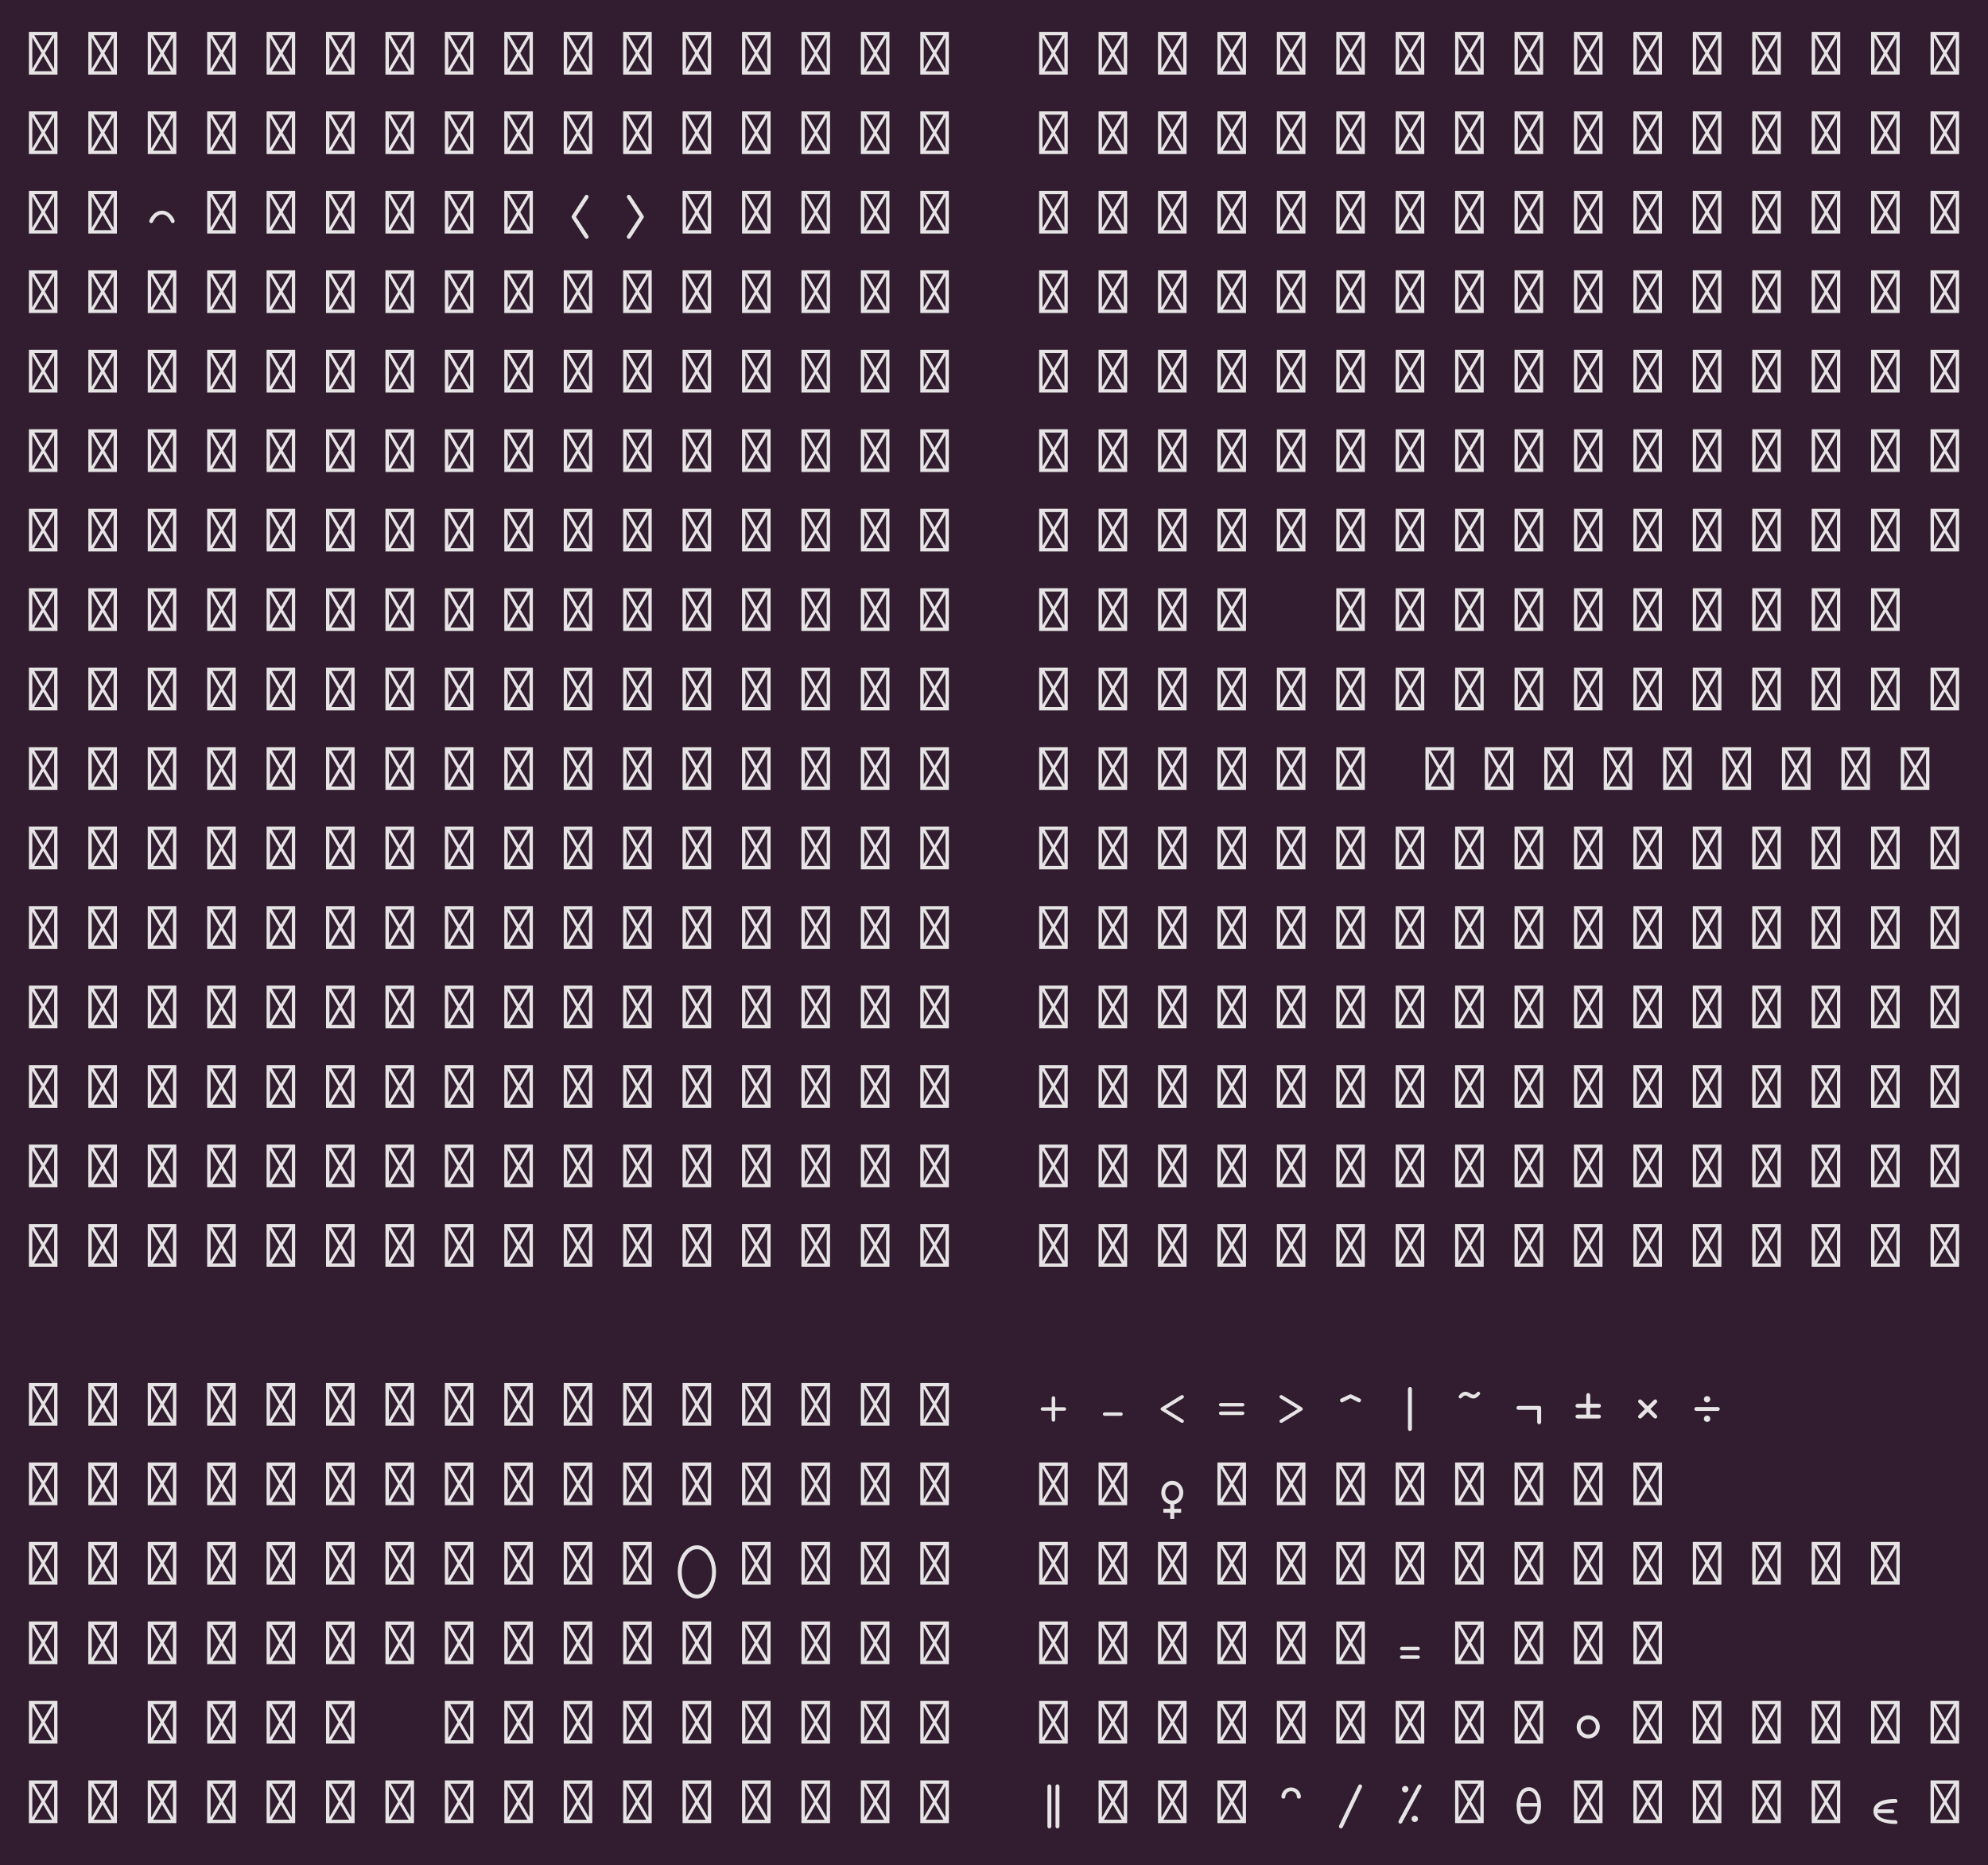 <?xml version="1.0" encoding="UTF-8"?>
<svg xmlns="http://www.w3.org/2000/svg" xmlns:xlink="http://www.w3.org/1999/xlink" width="491.344pt" height="460.938pt" viewBox="0 0 491.344 460.938" version="1.1">
<defs>
<g>
<symbol overflow="visible" id="glyph0-0">
<path style="stroke:none;" d="M 0.141 -0.141 L 7.203 -0.141 L 7.203 -10.703 L 0.141 -10.703 Z M 0.984 -1.562 L 0.984 -9.281 L 3.25 -5.438 Z M 1.469 -0.984 L 3.672 -4.719 L 5.875 -0.984 Z M 1.469 -9.875 L 5.875 -9.875 L 3.672 -6.125 Z M 4.094 -5.438 L 6.375 -9.281 L 6.375 -1.562 Z M 4.094 -5.438 "/>
</symbol>
<symbol overflow="visible" id="glyph0-1">
<path style="stroke:none;" d="M 0.141 -0.141 L 7.203 -0.141 L 7.203 -10.703 L 0.141 -10.703 Z M 0.984 -1.562 L 0.984 -9.281 L 3.25 -5.438 Z M 1.469 -0.984 L 3.672 -4.719 L 5.875 -0.984 Z M 1.469 -9.875 L 5.875 -9.875 L 3.672 -6.125 Z M 4.094 -5.438 L 6.375 -9.281 L 6.375 -1.562 Z M 4.094 -5.438 "/>
</symbol>
<symbol overflow="visible" id="glyph0-2">
<path style="stroke:none;" d=""/>
</symbol>
<symbol overflow="visible" id="glyph0-3">
<path style="stroke:none;" d="M 0.516 -3.219 C 0.516 -2.922 0.766 -2.734 1.016 -2.734 C 1.344 -2.734 1.453 -3.031 1.547 -3.234 C 2.094 -4.375 2.906 -4.875 3.672 -4.875 C 4.625 -4.875 5.234 -4.141 5.531 -3.672 C 5.891 -3.109 5.875 -2.734 6.328 -2.734 C 6.562 -2.734 6.797 -2.922 6.797 -3.219 C 6.797 -3.578 5.719 -5.797 3.672 -5.797 C 1.578 -5.797 0.516 -3.562 0.516 -3.219 Z M 0.516 -3.219 "/>
</symbol>
<symbol overflow="visible" id="glyph0-4">
<path style="stroke:none;" d="M 2.094 -4.281 C 2.094 -4.094 2.219 -3.938 2.312 -3.781 L 5.234 0.719 C 5.328 0.859 5.484 1.141 5.797 1.141 C 6.062 1.141 6.281 0.922 6.281 0.688 C 6.281 0.484 6.188 0.391 6.094 0.219 L 3.516 -3.734 C 3.391 -3.922 3.281 -4.109 3.156 -4.266 L 6.094 -8.781 C 6.188 -8.953 6.281 -9.062 6.281 -9.234 C 6.266 -9.516 6.062 -9.719 5.797 -9.719 C 5.484 -9.719 5.328 -9.422 5.234 -9.266 L 2.312 -4.766 C 2.219 -4.625 2.094 -4.469 2.094 -4.281 Z M 2.094 -4.281 "/>
</symbol>
<symbol overflow="visible" id="glyph0-5">
<path style="stroke:none;" d="M 1.047 0.688 C 1.062 0.969 1.281 1.141 1.547 1.141 C 1.844 1.141 2 0.875 2.094 0.719 L 5.031 -3.797 C 5.125 -3.938 5.25 -4.094 5.25 -4.281 C 5.25 -4.469 5.125 -4.625 5.031 -4.781 L 2.094 -9.266 C 1.984 -9.422 1.844 -9.719 1.547 -9.719 C 1.25 -9.719 1.047 -9.453 1.047 -9.234 C 1.047 -9.031 1.156 -8.922 1.25 -8.781 L 3.828 -4.828 C 3.938 -4.641 4.062 -4.469 4.188 -4.281 L 1.25 0.219 C 1.156 0.359 1.047 0.469 1.047 0.688 Z M 1.047 0.688 "/>
</symbol>
<symbol overflow="visible" id="glyph0-6">
<path style="stroke:none;" d="M 0.516 -4.281 C 0.516 -4.094 0.656 -3.922 0.844 -3.859 C 0.922 -3.844 1.016 -3.844 1.125 -3.844 L 3.234 -3.844 L 3.234 -1.703 C 3.234 -1.625 3.234 -1.531 3.266 -1.422 C 3.312 -1.266 3.484 -1.141 3.672 -1.141 C 4.016 -1.141 4.109 -1.406 4.109 -1.703 L 4.109 -3.844 L 6.266 -3.844 C 6.453 -3.844 6.797 -3.875 6.797 -4.281 C 6.797 -4.422 6.75 -4.703 6.266 -4.719 L 4.109 -4.719 L 4.109 -6.844 C 4.109 -6.938 4.109 -7.031 4.078 -7.125 C 4.016 -7.297 3.844 -7.422 3.672 -7.422 C 3.312 -7.422 3.234 -7.156 3.234 -6.844 L 3.234 -4.719 L 1.078 -4.719 C 0.609 -4.703 0.516 -4.453 0.516 -4.281 Z M 0.516 -4.281 "/>
</symbol>
<symbol overflow="visible" id="glyph0-7">
<path style="stroke:none;" d="M 1.219 -3.031 C 1.219 -2.859 1.281 -2.594 1.688 -2.594 L 5.609 -2.594 C 6 -2.594 6.109 -2.812 6.109 -3.031 C 6.109 -3.188 6.016 -3.438 5.641 -3.438 L 1.703 -3.438 C 1.281 -3.438 1.219 -3.172 1.219 -3.031 Z M 1.219 -3.031 "/>
</symbol>
<symbol overflow="visible" id="glyph0-8">
<path style="stroke:none;" d="M 0.781 -4.281 C 0.781 -4 1.047 -3.875 1.141 -3.828 L 5.797 -0.953 C 5.891 -0.891 5.984 -0.844 6.125 -0.844 C 6.328 -0.844 6.547 -1.016 6.547 -1.266 C 6.547 -1.531 6.328 -1.641 6.25 -1.688 L 2.359 -4.078 C 2.25 -4.141 2.156 -4.219 2.047 -4.266 L 6.25 -6.859 C 6.391 -6.953 6.547 -7.062 6.547 -7.297 C 6.547 -7.547 6.328 -7.719 6.125 -7.719 C 5.984 -7.719 5.891 -7.656 5.797 -7.609 L 1.141 -4.734 C 1.031 -4.672 0.781 -4.547 0.781 -4.281 Z M 0.781 -4.281 "/>
</symbol>
<symbol overflow="visible" id="glyph0-9">
<path style="stroke:none;" d="M 0.516 -3.219 C 0.516 -3.078 0.594 -2.797 1.047 -2.781 L 6.25 -2.781 C 6.719 -2.781 6.797 -3.047 6.797 -3.219 C 6.797 -3.312 6.766 -3.656 6.281 -3.656 L 1.031 -3.656 C 0.609 -3.656 0.516 -3.391 0.516 -3.219 Z M 0.516 -5.344 C 0.516 -5.188 0.594 -4.906 1.031 -4.906 L 6.328 -4.906 C 6.703 -4.906 6.797 -5.188 6.797 -5.328 C 6.797 -5.719 6.484 -5.766 6.234 -5.766 L 1.094 -5.766 C 0.609 -5.766 0.516 -5.5 0.516 -5.344 Z M 0.516 -5.344 "/>
</symbol>
<symbol overflow="visible" id="glyph0-10">
<path style="stroke:none;" d="M 0.781 -1.266 C 0.781 -1.016 1.016 -0.844 1.219 -0.844 C 1.359 -0.844 1.438 -0.891 1.547 -0.953 L 6.203 -3.828 C 6.297 -3.875 6.547 -4 6.547 -4.281 C 6.547 -4.547 6.281 -4.688 6.203 -4.75 L 1.547 -7.609 C 1.438 -7.656 1.344 -7.719 1.219 -7.719 C 0.969 -7.719 0.781 -7.5 0.781 -7.297 C 0.781 -7.047 1.016 -6.922 1.094 -6.859 L 4.969 -4.484 C 5.078 -4.406 5.188 -4.344 5.297 -4.281 L 1.094 -1.688 C 0.953 -1.609 0.781 -1.5 0.781 -1.266 Z M 0.781 -1.266 "/>
</symbol>
<symbol overflow="visible" id="glyph0-11">
<path style="stroke:none;" d="M 1.062 -6.469 C 1.062 -6.281 1.25 -5.906 1.547 -5.906 C 1.672 -5.906 1.766 -5.969 1.859 -6.016 C 3.156 -6.656 3.547 -6.922 3.672 -6.922 C 3.859 -6.922 5.516 -5.906 5.797 -5.906 C 6.094 -5.906 6.266 -6.281 6.266 -6.469 C 6.266 -6.734 6.031 -6.828 5.875 -6.906 C 4.109 -7.734 3.859 -7.906 3.672 -7.906 C 3.453 -7.906 2.219 -7.25 1.438 -6.906 C 1.312 -6.844 1.062 -6.719 1.062 -6.469 Z M 1.062 -6.469 "/>
</symbol>
<symbol overflow="visible" id="glyph0-12">
<path style="stroke:none;" d="M 3.172 0.594 C 3.172 1.047 3.484 1.156 3.672 1.156 C 3.953 1.156 4.109 0.922 4.141 0.766 C 4.156 0.688 4.156 0.609 4.156 0.531 L 4.156 -9.141 C 4.156 -9.609 3.844 -9.719 3.672 -9.719 C 3.422 -9.719 3.234 -9.516 3.188 -9.312 C 3.172 -9.234 3.172 -9.156 3.172 -9.078 Z M 3.172 0.594 "/>
</symbol>
<symbol overflow="visible" id="glyph0-13">
<path style="stroke:none;" d="M 1 -7.312 C 1 -7.062 1.234 -6.875 1.438 -6.875 C 1.812 -6.875 2.078 -7.609 2.688 -7.609 C 3.281 -7.609 3.719 -6.875 4.641 -6.875 C 5.25 -6.875 5.719 -7.234 6.125 -7.734 C 6.219 -7.828 6.328 -7.938 6.328 -8.109 C 6.328 -8.344 6.094 -8.547 5.875 -8.547 C 5.469 -8.547 5.297 -7.812 4.656 -7.812 C 4.078 -7.812 3.547 -8.547 2.672 -8.547 C 1.766 -8.547 1 -7.578 1 -7.312 Z M 1 -7.312 "/>
</symbol>
<symbol overflow="visible" id="glyph0-14">
<path style="stroke:none;" d="M 0.609 -4.547 C 0.609 -4.406 0.672 -4.062 1.172 -4.062 L 5.734 -4.062 L 5.734 -1.141 C 5.734 -0.609 6.031 -0.516 6.234 -0.516 C 6.422 -0.516 6.719 -0.609 6.719 -1.141 L 6.719 -4.422 C 6.719 -4.594 6.734 -5.047 6.125 -5.047 L 1.172 -5.047 C 0.719 -5.047 0.609 -4.719 0.609 -4.547 Z M 0.609 -4.547 "/>
</symbol>
<symbol overflow="visible" id="glyph0-15">
<path style="stroke:none;" d="M 0.516 -2.406 C 0.516 -2.156 0.703 -1.922 1.078 -1.922 L 6.234 -1.922 C 6.703 -1.922 6.797 -2.219 6.797 -2.391 C 6.797 -2.641 6.641 -2.797 6.484 -2.859 C 6.391 -2.891 6.266 -2.891 6.156 -2.891 L 4.156 -2.891 L 4.156 -4.578 L 6.344 -4.578 C 6.609 -4.609 6.797 -4.812 6.797 -5.062 C 6.797 -5.203 6.75 -5.562 6.203 -5.562 L 4.156 -5.562 L 4.156 -7.469 C 4.156 -7.562 4.156 -7.641 4.141 -7.734 C 4.125 -8.016 3.922 -8.203 3.672 -8.203 C 3.547 -8.203 3.172 -8.141 3.172 -7.609 L 3.172 -5.562 L 1.266 -5.562 C 1.172 -5.562 1.078 -5.562 0.984 -5.547 C 0.719 -5.531 0.516 -5.312 0.516 -5.062 C 0.516 -4.906 0.594 -4.578 1.141 -4.578 L 3.172 -4.578 L 3.172 -2.891 L 1.188 -2.891 C 1.094 -2.891 0.984 -2.891 0.875 -2.875 C 0.688 -2.812 0.516 -2.641 0.516 -2.406 Z M 0.516 -2.406 "/>
</symbol>
<symbol overflow="visible" id="glyph0-16">
<path style="stroke:none;" d="M 1.297 -2.391 C 1.297 -2.188 1.484 -1.922 1.797 -1.922 C 2.047 -1.922 2.203 -2.125 2.312 -2.219 L 3.672 -3.578 L 3.688 -3.578 L 5.047 -2.219 C 5.188 -2.094 5.312 -1.922 5.547 -1.922 C 5.828 -1.922 6.031 -2.156 6.031 -2.406 C 6.031 -2.656 5.984 -2.656 4.359 -4.266 C 5.641 -5.625 6.016 -5.797 6.016 -6.156 C 6.016 -6.453 5.766 -6.641 5.562 -6.641 C 5.281 -6.641 5.328 -6.641 3.688 -4.969 L 3.672 -4.969 C 2.344 -6.266 2.109 -6.641 1.797 -6.641 C 1.547 -6.641 1.297 -6.453 1.297 -6.156 C 1.297 -5.891 1.312 -5.953 2.984 -4.281 C 1.516 -2.766 1.297 -2.719 1.297 -2.391 Z M 1.297 -2.391 "/>
</symbol>
<symbol overflow="visible" id="glyph0-17">
<path style="stroke:none;" d="M 0.516 -4.266 C 0.516 -4.125 0.594 -3.797 1.094 -3.797 L 6.203 -3.797 C 6.719 -3.797 6.797 -4.109 6.797 -4.281 C 6.797 -4.469 6.703 -4.766 6.219 -4.766 L 0.953 -4.766 C 0.703 -4.734 0.516 -4.516 0.516 -4.266 Z M 2.875 -1.859 C 2.875 -1.406 3.25 -1.078 3.672 -1.078 C 4.109 -1.078 4.453 -1.422 4.453 -1.859 C 4.453 -2.328 4.078 -2.656 3.656 -2.656 C 3.234 -2.656 2.875 -2.312 2.875 -1.859 Z M 2.875 -6.688 C 2.875 -6.234 3.25 -5.891 3.672 -5.891 C 4.109 -5.891 4.453 -6.266 4.453 -6.688 C 4.453 -7.156 4.078 -7.469 3.656 -7.469 C 3.234 -7.469 2.875 -7.125 2.875 -6.688 Z M 2.875 -6.688 "/>
</symbol>
<symbol overflow="visible" id="glyph0-18">
<path style="stroke:none;" d="M 0.953 -3.25 C 0.953 -1.844 1.844 -0.625 3.172 -0.344 L 3.172 0.75 L 1.469 0.75 L 1.469 1.719 L 3.172 1.719 L 3.172 3.266 L 4.156 3.266 L 4.156 1.719 L 5.859 1.719 L 5.859 0.75 L 4.156 0.75 L 4.156 -0.344 C 5.484 -0.625 6.391 -1.828 6.391 -3.25 C 6.391 -4.953 5.078 -6.188 3.672 -6.188 C 2.141 -6.188 0.953 -4.844 0.953 -3.25 Z M 1.938 -3.234 C 1.938 -4.391 2.766 -5.203 3.672 -5.203 C 4.688 -5.203 5.406 -4.25 5.406 -3.234 C 5.406 -2.094 4.562 -1.281 3.672 -1.281 C 2.641 -1.281 1.938 -2.219 1.938 -3.234 Z M 1.938 -3.234 "/>
</symbol>
<symbol overflow="visible" id="glyph0-19">
<path style="stroke:none;" d="M -1.047 -3.297 C -1.047 0.359 1.047 3.266 3.703 3.266 C 6.219 3.266 8.406 0.453 8.406 -3.297 C 8.406 -6.922 6.312 -9.875 3.688 -9.875 C 0.984 -9.875 -1.047 -6.875 -1.047 -3.297 Z M -0.062 -3.312 C -0.062 -6.609 1.766 -8.906 3.688 -8.906 C 5.578 -8.906 7.422 -6.625 7.422 -3.297 C 7.422 -0.016 5.594 2.297 3.672 2.297 C 1.688 2.297 -0.062 -0.109 -0.062 -3.312 Z M -0.062 -3.312 "/>
</symbol>
<symbol overflow="visible" id="glyph0-20">
<path style="stroke:none;" d="M 1.219 -1.906 C 1.219 -1.734 1.281 -1.469 1.688 -1.469 L 5.609 -1.469 C 6 -1.469 6.109 -1.688 6.109 -1.906 C 6.109 -2.078 6.016 -2.328 5.641 -2.328 L 1.703 -2.328 C 1.281 -2.328 1.219 -2.062 1.219 -1.906 Z M 1.219 -4 C 1.219 -3.844 1.281 -3.562 1.688 -3.562 L 5.609 -3.562 C 6 -3.562 6.109 -3.797 6.109 -4 C 6.109 -4.172 6.016 -4.422 5.641 -4.422 L 1.703 -4.422 C 1.281 -4.422 1.219 -4.156 1.219 -4 Z M 1.219 -4 "/>
</symbol>
<symbol overflow="visible" id="glyph0-21">
<path style="stroke:none;" d="M 0.812 -4.281 C 0.812 -2.641 2.141 -1.422 3.672 -1.422 C 5.312 -1.422 6.531 -2.766 6.531 -4.281 C 6.531 -5.922 5.188 -7.141 3.672 -7.141 C 2.031 -7.141 0.812 -5.797 0.812 -4.281 Z M 1.797 -4.281 C 1.797 -5.266 2.562 -6.156 3.672 -6.156 C 4.781 -6.156 5.547 -5.25 5.547 -4.281 C 5.547 -3.297 4.781 -2.391 3.672 -2.391 C 2.562 -2.391 1.797 -3.297 1.797 -4.281 Z M 1.797 -4.281 "/>
</symbol>
<symbol overflow="visible" id="glyph0-22">
<path style="stroke:none;" d="M 4.172 0.578 C 4.172 1.047 4.5 1.156 4.656 1.156 C 4.953 1.156 5.109 0.922 5.141 0.75 C 5.156 0.688 5.156 0.609 5.156 0.516 L 5.156 -9.141 C 5.156 -9.609 4.844 -9.719 4.656 -9.719 C 4.406 -9.719 4.234 -9.516 4.188 -9.312 L 4.188 0.484 C 4.188 0.516 4.172 0.547 4.172 0.578 Z M 2.188 0.594 C 2.188 1.047 2.484 1.156 2.672 1.156 C 2.953 1.156 3.109 0.922 3.156 0.766 C 3.156 0.688 3.156 0.609 3.156 0.531 L 3.156 -9.141 C 3.156 -9.609 2.844 -9.719 2.672 -9.719 C 2.422 -9.719 2.234 -9.516 2.203 -9.312 C 2.188 -9.234 2.188 -9.156 2.188 -9.078 Z M 2.188 0.594 "/>
</symbol>
<symbol overflow="visible" id="glyph0-23">
<path style="stroke:none;" d="M 1.266 -6.656 C 1.266 -6.281 1.531 -6.203 1.703 -6.203 L 1.766 -6.203 C 2.281 -6.203 2.219 -6.578 2.25 -6.812 C 2.375 -7.547 2.984 -8.047 3.672 -8.047 C 4.328 -8.047 4.781 -7.609 4.969 -7.203 C 5.188 -6.672 4.953 -6.203 5.547 -6.203 L 5.594 -6.203 C 5.734 -6.203 6.078 -6.234 6.078 -6.656 C 6.078 -7.812 5.047 -8.953 3.672 -8.953 C 2.219 -8.953 1.266 -7.75 1.266 -6.656 Z M 1.266 -6.656 "/>
</symbol>
<symbol overflow="visible" id="glyph0-24">
<path style="stroke:none;" d="M 0.812 0.688 C 0.812 0.953 1.047 1.156 1.297 1.156 C 1.641 1.156 1.766 0.859 1.875 0.609 L 6.422 -8.906 C 6.469 -9 6.531 -9.094 6.531 -9.219 C 6.531 -9.5 6.281 -9.719 6.031 -9.719 C 5.688 -9.719 5.578 -9.375 5.469 -9.188 L 0.938 0.312 C 0.875 0.422 0.812 0.531 0.812 0.688 Z M 0.812 0.688 "/>
</symbol>
<symbol overflow="visible" id="glyph0-25">
<path style="stroke:none;" d="M 0.812 -0.484 C 0.812 -0.234 1.016 -0.016 1.297 0 C 1.625 -0.016 1.719 -0.25 1.828 -0.469 L 6.406 -8.906 C 6.453 -8.984 6.531 -9.094 6.531 -9.219 C 6.531 -9.469 6.328 -9.719 6.031 -9.719 C 5.703 -9.719 5.578 -9.391 5.469 -9.219 L 0.938 -0.844 C 0.875 -0.734 0.812 -0.625 0.812 -0.484 Z M 1.688 -8.531 C 1.688 -8.141 2 -7.734 2.5 -7.734 L 2.516 -7.734 C 2.953 -7.75 3.281 -8.109 3.281 -8.547 C 3.281 -8.938 2.953 -9.328 2.484 -9.328 C 2.078 -9.328 1.688 -8.984 1.688 -8.531 Z M 4.062 -1.188 C 4.062 -0.734 4.438 -0.406 4.844 -0.406 C 5.234 -0.406 5.641 -0.719 5.641 -1.188 C 5.641 -1.656 5.266 -1.969 4.844 -1.969 C 4.453 -1.969 4.062 -1.672 4.062 -1.188 Z M 4.062 -1.188 "/>
</symbol>
<symbol overflow="visible" id="glyph0-26">
<path style="stroke:none;" d="M 0.641 -4.469 C 0.641 -1.906 1.797 0.062 3.656 0.062 C 5.922 0.062 6.688 -2.5 6.688 -4.469 C 6.688 -6.969 5.594 -9.016 3.672 -9.016 C 1.391 -9.016 0.641 -6.375 0.641 -4.469 Z M 1.594 -4.234 L 5.75 -4.234 C 5.719 -2.75 5.156 -0.875 3.672 -0.875 C 2.375 -0.875 1.641 -2.359 1.594 -4.234 Z M 1.609 -5.109 C 1.703 -6.406 2.281 -8.078 3.672 -8.078 C 4.906 -8.078 5.594 -6.75 5.719 -5.109 Z M 1.609 -5.109 "/>
</symbol>
<symbol overflow="visible" id="glyph0-27">
<path style="stroke:none;" d="M 0.719 -3.109 C 0.719 -0.562 3.875 0.062 6.234 0.062 C 6.609 0.062 6.641 -0.094 6.641 -0.344 C 6.641 -0.656 6.422 -0.812 6.25 -0.859 C 5.906 -0.922 2.156 -0.688 1.688 -2.609 L 5.391 -2.609 C 5.578 -2.609 5.844 -2.625 5.844 -3 C 5.844 -3.438 5.531 -3.547 5.188 -3.547 L 1.766 -3.547 C 2.016 -4.125 2.641 -5.094 6.078 -5.172 L 6.219 -5.172 C 6.516 -5.172 6.641 -5.234 6.641 -5.562 C 6.641 -5.75 6.562 -6.094 6.078 -6.109 C 1.453 -6.078 0.719 -4.297 0.719 -3.109 Z M 0.719 -3.109 "/>
</symbol>
</g>
</defs>
<g id="surface1">
<rect x="0" y="0" width="491.344" height="460.938" style="fill:rgb(19.216%,11.373%,18.431%);fill-opacity:1;stroke:none;"/>
<g style="fill:rgb(90.196%,89.412%,89.804%);fill-opacity:1;">
  <use xlink:href="#glyph0-1" x="7" y="18.578"/>
  <use xlink:href="#glyph0-2" x="14.344" y="18.578"/>
  <use xlink:href="#glyph0-1" x="21.688" y="18.578"/>
  <use xlink:href="#glyph0-2" x="29.031" y="18.578"/>
  <use xlink:href="#glyph0-1" x="36.375" y="18.578"/>
  <use xlink:href="#glyph0-2" x="43.719" y="18.578"/>
  <use xlink:href="#glyph0-1" x="51.062" y="18.578"/>
  <use xlink:href="#glyph0-2" x="58.406" y="18.578"/>
  <use xlink:href="#glyph0-1" x="65.75" y="18.578"/>
  <use xlink:href="#glyph0-2" x="73.094" y="18.578"/>
  <use xlink:href="#glyph0-1" x="80.438" y="18.578"/>
  <use xlink:href="#glyph0-2" x="87.781" y="18.578"/>
  <use xlink:href="#glyph0-1" x="95.125" y="18.578"/>
  <use xlink:href="#glyph0-2" x="102.469" y="18.578"/>
  <use xlink:href="#glyph0-1" x="109.812" y="18.578"/>
  <use xlink:href="#glyph0-2" x="117.156" y="18.578"/>
  <use xlink:href="#glyph0-1" x="124.5" y="18.578"/>
  <use xlink:href="#glyph0-2" x="131.844" y="18.578"/>
  <use xlink:href="#glyph0-1" x="139.188" y="18.578"/>
  <use xlink:href="#glyph0-2" x="146.531" y="18.578"/>
  <use xlink:href="#glyph0-1" x="153.875" y="18.578"/>
  <use xlink:href="#glyph0-2" x="161.219" y="18.578"/>
  <use xlink:href="#glyph0-1" x="168.562" y="18.578"/>
  <use xlink:href="#glyph0-2" x="175.906" y="18.578"/>
  <use xlink:href="#glyph0-1" x="183.25" y="18.578"/>
  <use xlink:href="#glyph0-2" x="190.594" y="18.578"/>
  <use xlink:href="#glyph0-1" x="197.938" y="18.578"/>
  <use xlink:href="#glyph0-2" x="205.281" y="18.578"/>
  <use xlink:href="#glyph0-1" x="212.625" y="18.578"/>
  <use xlink:href="#glyph0-2" x="219.969" y="18.578"/>
  <use xlink:href="#glyph0-1" x="227.312" y="18.578"/>
  <use xlink:href="#glyph0-2" x="234.656" y="18.578"/>
  <use xlink:href="#glyph0-2" x="242" y="18.578"/>
  <use xlink:href="#glyph0-2" x="249.344" y="18.578"/>
  <use xlink:href="#glyph0-1" x="256.688" y="18.578"/>
  <use xlink:href="#glyph0-2" x="264.031" y="18.578"/>
  <use xlink:href="#glyph0-1" x="271.375" y="18.578"/>
  <use xlink:href="#glyph0-2" x="278.719" y="18.578"/>
  <use xlink:href="#glyph0-1" x="286.062" y="18.578"/>
  <use xlink:href="#glyph0-2" x="293.406" y="18.578"/>
  <use xlink:href="#glyph0-1" x="300.75" y="18.578"/>
  <use xlink:href="#glyph0-2" x="308.094" y="18.578"/>
  <use xlink:href="#glyph0-1" x="315.438" y="18.578"/>
  <use xlink:href="#glyph0-2" x="322.781" y="18.578"/>
  <use xlink:href="#glyph0-1" x="330.125" y="18.578"/>
  <use xlink:href="#glyph0-2" x="337.469" y="18.578"/>
  <use xlink:href="#glyph0-1" x="344.812" y="18.578"/>
  <use xlink:href="#glyph0-2" x="352.156" y="18.578"/>
  <use xlink:href="#glyph0-1" x="359.5" y="18.578"/>
  <use xlink:href="#glyph0-2" x="366.844" y="18.578"/>
  <use xlink:href="#glyph0-1" x="374.188" y="18.578"/>
  <use xlink:href="#glyph0-2" x="381.531" y="18.578"/>
  <use xlink:href="#glyph0-1" x="388.875" y="18.578"/>
  <use xlink:href="#glyph0-2" x="396.219" y="18.578"/>
  <use xlink:href="#glyph0-1" x="403.562" y="18.578"/>
  <use xlink:href="#glyph0-2" x="410.906" y="18.578"/>
  <use xlink:href="#glyph0-1" x="418.25" y="18.578"/>
  <use xlink:href="#glyph0-2" x="425.594" y="18.578"/>
  <use xlink:href="#glyph0-1" x="432.938" y="18.578"/>
  <use xlink:href="#glyph0-2" x="440.281" y="18.578"/>
  <use xlink:href="#glyph0-1" x="447.625" y="18.578"/>
  <use xlink:href="#glyph0-2" x="454.969" y="18.578"/>
  <use xlink:href="#glyph0-1" x="462.312" y="18.578"/>
  <use xlink:href="#glyph0-2" x="469.656" y="18.578"/>
  <use xlink:href="#glyph0-1" x="477" y="18.578"/>
</g>
<g style="fill:rgb(90.196%,89.412%,89.804%);fill-opacity:1;">
  <use xlink:href="#glyph0-1" x="7" y="38.219"/>
  <use xlink:href="#glyph0-2" x="14.344" y="38.219"/>
  <use xlink:href="#glyph0-1" x="21.688" y="38.219"/>
  <use xlink:href="#glyph0-2" x="29.031" y="38.219"/>
  <use xlink:href="#glyph0-1" x="36.375" y="38.219"/>
  <use xlink:href="#glyph0-2" x="43.719" y="38.219"/>
  <use xlink:href="#glyph0-1" x="51.062" y="38.219"/>
  <use xlink:href="#glyph0-2" x="58.406" y="38.219"/>
  <use xlink:href="#glyph0-1" x="65.75" y="38.219"/>
  <use xlink:href="#glyph0-2" x="73.094" y="38.219"/>
  <use xlink:href="#glyph0-1" x="80.438" y="38.219"/>
  <use xlink:href="#glyph0-2" x="87.781" y="38.219"/>
  <use xlink:href="#glyph0-1" x="95.125" y="38.219"/>
  <use xlink:href="#glyph0-2" x="102.469" y="38.219"/>
  <use xlink:href="#glyph0-1" x="109.812" y="38.219"/>
  <use xlink:href="#glyph0-2" x="117.156" y="38.219"/>
  <use xlink:href="#glyph0-1" x="124.5" y="38.219"/>
  <use xlink:href="#glyph0-2" x="131.844" y="38.219"/>
  <use xlink:href="#glyph0-1" x="139.188" y="38.219"/>
  <use xlink:href="#glyph0-2" x="146.531" y="38.219"/>
  <use xlink:href="#glyph0-1" x="153.875" y="38.219"/>
  <use xlink:href="#glyph0-2" x="161.219" y="38.219"/>
  <use xlink:href="#glyph0-1" x="168.562" y="38.219"/>
  <use xlink:href="#glyph0-2" x="175.906" y="38.219"/>
  <use xlink:href="#glyph0-1" x="183.25" y="38.219"/>
  <use xlink:href="#glyph0-2" x="190.594" y="38.219"/>
  <use xlink:href="#glyph0-1" x="197.938" y="38.219"/>
  <use xlink:href="#glyph0-2" x="205.281" y="38.219"/>
  <use xlink:href="#glyph0-1" x="212.625" y="38.219"/>
  <use xlink:href="#glyph0-2" x="219.969" y="38.219"/>
  <use xlink:href="#glyph0-1" x="227.312" y="38.219"/>
  <use xlink:href="#glyph0-2" x="234.656" y="38.219"/>
  <use xlink:href="#glyph0-2" x="242" y="38.219"/>
  <use xlink:href="#glyph0-2" x="249.344" y="38.219"/>
  <use xlink:href="#glyph0-1" x="256.688" y="38.219"/>
  <use xlink:href="#glyph0-2" x="264.031" y="38.219"/>
  <use xlink:href="#glyph0-1" x="271.375" y="38.219"/>
  <use xlink:href="#glyph0-2" x="278.719" y="38.219"/>
  <use xlink:href="#glyph0-1" x="286.062" y="38.219"/>
  <use xlink:href="#glyph0-2" x="293.406" y="38.219"/>
  <use xlink:href="#glyph0-1" x="300.75" y="38.219"/>
  <use xlink:href="#glyph0-2" x="308.094" y="38.219"/>
  <use xlink:href="#glyph0-1" x="315.438" y="38.219"/>
  <use xlink:href="#glyph0-2" x="322.781" y="38.219"/>
  <use xlink:href="#glyph0-1" x="330.125" y="38.219"/>
  <use xlink:href="#glyph0-2" x="337.469" y="38.219"/>
  <use xlink:href="#glyph0-1" x="344.812" y="38.219"/>
  <use xlink:href="#glyph0-2" x="352.156" y="38.219"/>
  <use xlink:href="#glyph0-1" x="359.5" y="38.219"/>
  <use xlink:href="#glyph0-2" x="366.844" y="38.219"/>
  <use xlink:href="#glyph0-1" x="374.188" y="38.219"/>
  <use xlink:href="#glyph0-2" x="381.531" y="38.219"/>
  <use xlink:href="#glyph0-1" x="388.875" y="38.219"/>
  <use xlink:href="#glyph0-2" x="396.219" y="38.219"/>
  <use xlink:href="#glyph0-1" x="403.562" y="38.219"/>
  <use xlink:href="#glyph0-2" x="410.906" y="38.219"/>
  <use xlink:href="#glyph0-1" x="418.25" y="38.219"/>
  <use xlink:href="#glyph0-2" x="425.594" y="38.219"/>
  <use xlink:href="#glyph0-1" x="432.938" y="38.219"/>
  <use xlink:href="#glyph0-2" x="440.281" y="38.219"/>
  <use xlink:href="#glyph0-1" x="447.625" y="38.219"/>
  <use xlink:href="#glyph0-2" x="454.969" y="38.219"/>
  <use xlink:href="#glyph0-1" x="462.312" y="38.219"/>
  <use xlink:href="#glyph0-2" x="469.656" y="38.219"/>
  <use xlink:href="#glyph0-1" x="477" y="38.219"/>
</g>
<g style="fill:rgb(90.196%,89.412%,89.804%);fill-opacity:1;">
  <use xlink:href="#glyph0-1" x="7" y="57.859"/>
  <use xlink:href="#glyph0-2" x="14.344" y="57.859"/>
  <use xlink:href="#glyph0-1" x="21.688" y="57.859"/>
  <use xlink:href="#glyph0-2" x="29.031" y="57.859"/>
  <use xlink:href="#glyph0-3" x="36.375" y="57.859"/>
  <use xlink:href="#glyph0-2" x="43.719" y="57.859"/>
  <use xlink:href="#glyph0-1" x="51.062" y="57.859"/>
  <use xlink:href="#glyph0-2" x="58.406" y="57.859"/>
  <use xlink:href="#glyph0-1" x="65.75" y="57.859"/>
  <use xlink:href="#glyph0-2" x="73.094" y="57.859"/>
  <use xlink:href="#glyph0-1" x="80.438" y="57.859"/>
  <use xlink:href="#glyph0-2" x="87.781" y="57.859"/>
  <use xlink:href="#glyph0-1" x="95.125" y="57.859"/>
  <use xlink:href="#glyph0-2" x="102.469" y="57.859"/>
  <use xlink:href="#glyph0-1" x="109.812" y="57.859"/>
  <use xlink:href="#glyph0-2" x="117.156" y="57.859"/>
  <use xlink:href="#glyph0-1" x="124.5" y="57.859"/>
  <use xlink:href="#glyph0-2" x="131.844" y="57.859"/>
  <use xlink:href="#glyph0-4" x="139.188" y="57.859"/>
  <use xlink:href="#glyph0-2" x="146.531" y="57.859"/>
  <use xlink:href="#glyph0-5" x="153.875" y="57.859"/>
  <use xlink:href="#glyph0-2" x="161.219" y="57.859"/>
  <use xlink:href="#glyph0-1" x="168.562" y="57.859"/>
  <use xlink:href="#glyph0-2" x="175.906" y="57.859"/>
  <use xlink:href="#glyph0-1" x="183.25" y="57.859"/>
  <use xlink:href="#glyph0-2" x="190.594" y="57.859"/>
  <use xlink:href="#glyph0-1" x="197.938" y="57.859"/>
  <use xlink:href="#glyph0-2" x="205.281" y="57.859"/>
  <use xlink:href="#glyph0-1" x="212.625" y="57.859"/>
  <use xlink:href="#glyph0-2" x="219.969" y="57.859"/>
  <use xlink:href="#glyph0-1" x="227.312" y="57.859"/>
  <use xlink:href="#glyph0-2" x="234.656" y="57.859"/>
  <use xlink:href="#glyph0-2" x="242" y="57.859"/>
  <use xlink:href="#glyph0-2" x="249.344" y="57.859"/>
  <use xlink:href="#glyph0-1" x="256.688" y="57.859"/>
  <use xlink:href="#glyph0-2" x="264.031" y="57.859"/>
  <use xlink:href="#glyph0-1" x="271.375" y="57.859"/>
  <use xlink:href="#glyph0-2" x="278.719" y="57.859"/>
  <use xlink:href="#glyph0-1" x="286.062" y="57.859"/>
  <use xlink:href="#glyph0-2" x="293.406" y="57.859"/>
  <use xlink:href="#glyph0-1" x="300.75" y="57.859"/>
  <use xlink:href="#glyph0-2" x="308.094" y="57.859"/>
  <use xlink:href="#glyph0-1" x="315.438" y="57.859"/>
  <use xlink:href="#glyph0-2" x="322.781" y="57.859"/>
  <use xlink:href="#glyph0-1" x="330.125" y="57.859"/>
  <use xlink:href="#glyph0-2" x="337.469" y="57.859"/>
  <use xlink:href="#glyph0-1" x="344.812" y="57.859"/>
  <use xlink:href="#glyph0-2" x="352.156" y="57.859"/>
  <use xlink:href="#glyph0-1" x="359.5" y="57.859"/>
  <use xlink:href="#glyph0-2" x="366.844" y="57.859"/>
  <use xlink:href="#glyph0-1" x="374.188" y="57.859"/>
  <use xlink:href="#glyph0-2" x="381.531" y="57.859"/>
  <use xlink:href="#glyph0-1" x="388.875" y="57.859"/>
  <use xlink:href="#glyph0-2" x="396.219" y="57.859"/>
  <use xlink:href="#glyph0-1" x="403.562" y="57.859"/>
  <use xlink:href="#glyph0-2" x="410.906" y="57.859"/>
  <use xlink:href="#glyph0-1" x="418.25" y="57.859"/>
  <use xlink:href="#glyph0-2" x="425.594" y="57.859"/>
  <use xlink:href="#glyph0-1" x="432.938" y="57.859"/>
  <use xlink:href="#glyph0-2" x="440.281" y="57.859"/>
  <use xlink:href="#glyph0-1" x="447.625" y="57.859"/>
  <use xlink:href="#glyph0-2" x="454.969" y="57.859"/>
  <use xlink:href="#glyph0-1" x="462.312" y="57.859"/>
  <use xlink:href="#glyph0-2" x="469.656" y="57.859"/>
  <use xlink:href="#glyph0-1" x="477" y="57.859"/>
</g>
<g style="fill:rgb(90.196%,89.412%,89.804%);fill-opacity:1;">
  <use xlink:href="#glyph0-1" x="7" y="77.5"/>
  <use xlink:href="#glyph0-2" x="14.344" y="77.5"/>
  <use xlink:href="#glyph0-1" x="21.688" y="77.5"/>
  <use xlink:href="#glyph0-2" x="29.031" y="77.5"/>
  <use xlink:href="#glyph0-1" x="36.375" y="77.5"/>
  <use xlink:href="#glyph0-2" x="43.719" y="77.5"/>
  <use xlink:href="#glyph0-1" x="51.062" y="77.5"/>
  <use xlink:href="#glyph0-2" x="58.406" y="77.5"/>
  <use xlink:href="#glyph0-1" x="65.75" y="77.5"/>
  <use xlink:href="#glyph0-2" x="73.094" y="77.5"/>
  <use xlink:href="#glyph0-1" x="80.438" y="77.5"/>
  <use xlink:href="#glyph0-2" x="87.781" y="77.5"/>
  <use xlink:href="#glyph0-1" x="95.125" y="77.5"/>
  <use xlink:href="#glyph0-2" x="102.469" y="77.5"/>
  <use xlink:href="#glyph0-1" x="109.812" y="77.5"/>
  <use xlink:href="#glyph0-2" x="117.156" y="77.5"/>
  <use xlink:href="#glyph0-1" x="124.5" y="77.5"/>
  <use xlink:href="#glyph0-2" x="131.844" y="77.5"/>
  <use xlink:href="#glyph0-1" x="139.188" y="77.5"/>
  <use xlink:href="#glyph0-2" x="146.531" y="77.5"/>
  <use xlink:href="#glyph0-1" x="153.875" y="77.5"/>
  <use xlink:href="#glyph0-2" x="161.219" y="77.5"/>
  <use xlink:href="#glyph0-1" x="168.562" y="77.5"/>
  <use xlink:href="#glyph0-2" x="175.906" y="77.5"/>
  <use xlink:href="#glyph0-1" x="183.25" y="77.5"/>
  <use xlink:href="#glyph0-2" x="190.594" y="77.5"/>
  <use xlink:href="#glyph0-1" x="197.938" y="77.5"/>
  <use xlink:href="#glyph0-2" x="205.281" y="77.5"/>
  <use xlink:href="#glyph0-1" x="212.625" y="77.5"/>
  <use xlink:href="#glyph0-2" x="219.969" y="77.5"/>
  <use xlink:href="#glyph0-1" x="227.312" y="77.5"/>
  <use xlink:href="#glyph0-2" x="234.656" y="77.5"/>
  <use xlink:href="#glyph0-2" x="242" y="77.5"/>
  <use xlink:href="#glyph0-2" x="249.344" y="77.5"/>
  <use xlink:href="#glyph0-1" x="256.688" y="77.5"/>
  <use xlink:href="#glyph0-2" x="264.031" y="77.5"/>
  <use xlink:href="#glyph0-1" x="271.375" y="77.5"/>
  <use xlink:href="#glyph0-2" x="278.719" y="77.5"/>
  <use xlink:href="#glyph0-1" x="286.062" y="77.5"/>
  <use xlink:href="#glyph0-2" x="293.406" y="77.5"/>
  <use xlink:href="#glyph0-1" x="300.75" y="77.5"/>
  <use xlink:href="#glyph0-2" x="308.094" y="77.5"/>
  <use xlink:href="#glyph0-1" x="315.438" y="77.5"/>
  <use xlink:href="#glyph0-2" x="322.781" y="77.5"/>
  <use xlink:href="#glyph0-1" x="330.125" y="77.5"/>
  <use xlink:href="#glyph0-2" x="337.469" y="77.5"/>
  <use xlink:href="#glyph0-1" x="344.812" y="77.5"/>
  <use xlink:href="#glyph0-2" x="352.156" y="77.5"/>
  <use xlink:href="#glyph0-1" x="359.5" y="77.5"/>
  <use xlink:href="#glyph0-2" x="366.844" y="77.5"/>
  <use xlink:href="#glyph0-1" x="374.188" y="77.5"/>
  <use xlink:href="#glyph0-2" x="381.531" y="77.5"/>
  <use xlink:href="#glyph0-1" x="388.875" y="77.5"/>
  <use xlink:href="#glyph0-2" x="396.219" y="77.5"/>
  <use xlink:href="#glyph0-1" x="403.562" y="77.5"/>
  <use xlink:href="#glyph0-2" x="410.906" y="77.5"/>
  <use xlink:href="#glyph0-1" x="418.25" y="77.5"/>
  <use xlink:href="#glyph0-2" x="425.594" y="77.5"/>
  <use xlink:href="#glyph0-1" x="432.938" y="77.5"/>
  <use xlink:href="#glyph0-2" x="440.281" y="77.5"/>
  <use xlink:href="#glyph0-1" x="447.625" y="77.5"/>
  <use xlink:href="#glyph0-2" x="454.969" y="77.5"/>
  <use xlink:href="#glyph0-1" x="462.312" y="77.5"/>
  <use xlink:href="#glyph0-2" x="469.656" y="77.5"/>
  <use xlink:href="#glyph0-1" x="477" y="77.5"/>
</g>
<g style="fill:rgb(90.196%,89.412%,89.804%);fill-opacity:1;">
  <use xlink:href="#glyph0-1" x="7" y="97.141"/>
  <use xlink:href="#glyph0-2" x="14.344" y="97.141"/>
  <use xlink:href="#glyph0-1" x="21.688" y="97.141"/>
  <use xlink:href="#glyph0-2" x="29.031" y="97.141"/>
  <use xlink:href="#glyph0-1" x="36.375" y="97.141"/>
  <use xlink:href="#glyph0-2" x="43.719" y="97.141"/>
  <use xlink:href="#glyph0-1" x="51.062" y="97.141"/>
  <use xlink:href="#glyph0-2" x="58.406" y="97.141"/>
  <use xlink:href="#glyph0-1" x="65.75" y="97.141"/>
  <use xlink:href="#glyph0-2" x="73.094" y="97.141"/>
  <use xlink:href="#glyph0-1" x="80.438" y="97.141"/>
  <use xlink:href="#glyph0-2" x="87.781" y="97.141"/>
  <use xlink:href="#glyph0-1" x="95.125" y="97.141"/>
  <use xlink:href="#glyph0-2" x="102.469" y="97.141"/>
  <use xlink:href="#glyph0-1" x="109.812" y="97.141"/>
  <use xlink:href="#glyph0-2" x="117.156" y="97.141"/>
  <use xlink:href="#glyph0-1" x="124.5" y="97.141"/>
  <use xlink:href="#glyph0-2" x="131.844" y="97.141"/>
  <use xlink:href="#glyph0-1" x="139.188" y="97.141"/>
  <use xlink:href="#glyph0-2" x="146.531" y="97.141"/>
  <use xlink:href="#glyph0-1" x="153.875" y="97.141"/>
  <use xlink:href="#glyph0-2" x="161.219" y="97.141"/>
  <use xlink:href="#glyph0-1" x="168.562" y="97.141"/>
  <use xlink:href="#glyph0-2" x="175.906" y="97.141"/>
  <use xlink:href="#glyph0-1" x="183.25" y="97.141"/>
  <use xlink:href="#glyph0-2" x="190.594" y="97.141"/>
  <use xlink:href="#glyph0-1" x="197.938" y="97.141"/>
  <use xlink:href="#glyph0-2" x="205.281" y="97.141"/>
  <use xlink:href="#glyph0-1" x="212.625" y="97.141"/>
  <use xlink:href="#glyph0-2" x="219.969" y="97.141"/>
  <use xlink:href="#glyph0-1" x="227.312" y="97.141"/>
  <use xlink:href="#glyph0-2" x="234.656" y="97.141"/>
  <use xlink:href="#glyph0-2" x="242" y="97.141"/>
  <use xlink:href="#glyph0-2" x="249.344" y="97.141"/>
  <use xlink:href="#glyph0-1" x="256.688" y="97.141"/>
  <use xlink:href="#glyph0-2" x="264.031" y="97.141"/>
  <use xlink:href="#glyph0-1" x="271.375" y="97.141"/>
  <use xlink:href="#glyph0-2" x="278.719" y="97.141"/>
  <use xlink:href="#glyph0-1" x="286.062" y="97.141"/>
  <use xlink:href="#glyph0-2" x="293.406" y="97.141"/>
  <use xlink:href="#glyph0-1" x="300.75" y="97.141"/>
  <use xlink:href="#glyph0-2" x="308.094" y="97.141"/>
  <use xlink:href="#glyph0-1" x="315.438" y="97.141"/>
  <use xlink:href="#glyph0-2" x="322.781" y="97.141"/>
  <use xlink:href="#glyph0-1" x="330.125" y="97.141"/>
  <use xlink:href="#glyph0-2" x="337.469" y="97.141"/>
  <use xlink:href="#glyph0-1" x="344.812" y="97.141"/>
  <use xlink:href="#glyph0-2" x="352.156" y="97.141"/>
  <use xlink:href="#glyph0-1" x="359.5" y="97.141"/>
  <use xlink:href="#glyph0-2" x="366.844" y="97.141"/>
  <use xlink:href="#glyph0-1" x="374.188" y="97.141"/>
  <use xlink:href="#glyph0-2" x="381.531" y="97.141"/>
  <use xlink:href="#glyph0-1" x="388.875" y="97.141"/>
  <use xlink:href="#glyph0-2" x="396.219" y="97.141"/>
  <use xlink:href="#glyph0-1" x="403.562" y="97.141"/>
  <use xlink:href="#glyph0-2" x="410.906" y="97.141"/>
  <use xlink:href="#glyph0-1" x="418.25" y="97.141"/>
  <use xlink:href="#glyph0-2" x="425.594" y="97.141"/>
  <use xlink:href="#glyph0-1" x="432.938" y="97.141"/>
  <use xlink:href="#glyph0-2" x="440.281" y="97.141"/>
  <use xlink:href="#glyph0-1" x="447.625" y="97.141"/>
  <use xlink:href="#glyph0-2" x="454.969" y="97.141"/>
  <use xlink:href="#glyph0-1" x="462.312" y="97.141"/>
  <use xlink:href="#glyph0-2" x="469.656" y="97.141"/>
  <use xlink:href="#glyph0-1" x="477" y="97.141"/>
</g>
<g style="fill:rgb(90.196%,89.412%,89.804%);fill-opacity:1;">
  <use xlink:href="#glyph0-1" x="7" y="116.781"/>
  <use xlink:href="#glyph0-2" x="14.344" y="116.781"/>
  <use xlink:href="#glyph0-1" x="21.688" y="116.781"/>
  <use xlink:href="#glyph0-2" x="29.031" y="116.781"/>
  <use xlink:href="#glyph0-1" x="36.375" y="116.781"/>
  <use xlink:href="#glyph0-2" x="43.719" y="116.781"/>
  <use xlink:href="#glyph0-1" x="51.062" y="116.781"/>
  <use xlink:href="#glyph0-2" x="58.406" y="116.781"/>
  <use xlink:href="#glyph0-1" x="65.75" y="116.781"/>
  <use xlink:href="#glyph0-2" x="73.094" y="116.781"/>
  <use xlink:href="#glyph0-1" x="80.438" y="116.781"/>
  <use xlink:href="#glyph0-2" x="87.781" y="116.781"/>
  <use xlink:href="#glyph0-1" x="95.125" y="116.781"/>
  <use xlink:href="#glyph0-2" x="102.469" y="116.781"/>
  <use xlink:href="#glyph0-1" x="109.812" y="116.781"/>
  <use xlink:href="#glyph0-2" x="117.156" y="116.781"/>
  <use xlink:href="#glyph0-1" x="124.5" y="116.781"/>
  <use xlink:href="#glyph0-2" x="131.844" y="116.781"/>
  <use xlink:href="#glyph0-1" x="139.188" y="116.781"/>
  <use xlink:href="#glyph0-2" x="146.531" y="116.781"/>
  <use xlink:href="#glyph0-1" x="153.875" y="116.781"/>
  <use xlink:href="#glyph0-2" x="161.219" y="116.781"/>
  <use xlink:href="#glyph0-1" x="168.562" y="116.781"/>
  <use xlink:href="#glyph0-2" x="175.906" y="116.781"/>
  <use xlink:href="#glyph0-1" x="183.25" y="116.781"/>
  <use xlink:href="#glyph0-2" x="190.594" y="116.781"/>
  <use xlink:href="#glyph0-1" x="197.938" y="116.781"/>
  <use xlink:href="#glyph0-2" x="205.281" y="116.781"/>
  <use xlink:href="#glyph0-1" x="212.625" y="116.781"/>
  <use xlink:href="#glyph0-2" x="219.969" y="116.781"/>
  <use xlink:href="#glyph0-1" x="227.312" y="116.781"/>
  <use xlink:href="#glyph0-2" x="234.656" y="116.781"/>
  <use xlink:href="#glyph0-2" x="242" y="116.781"/>
  <use xlink:href="#glyph0-2" x="249.344" y="116.781"/>
  <use xlink:href="#glyph0-1" x="256.688" y="116.781"/>
  <use xlink:href="#glyph0-2" x="264.031" y="116.781"/>
  <use xlink:href="#glyph0-1" x="271.375" y="116.781"/>
  <use xlink:href="#glyph0-2" x="278.719" y="116.781"/>
  <use xlink:href="#glyph0-1" x="286.062" y="116.781"/>
  <use xlink:href="#glyph0-2" x="293.406" y="116.781"/>
  <use xlink:href="#glyph0-1" x="300.75" y="116.781"/>
  <use xlink:href="#glyph0-2" x="308.094" y="116.781"/>
  <use xlink:href="#glyph0-1" x="315.438" y="116.781"/>
  <use xlink:href="#glyph0-2" x="322.781" y="116.781"/>
  <use xlink:href="#glyph0-1" x="330.125" y="116.781"/>
  <use xlink:href="#glyph0-2" x="337.469" y="116.781"/>
  <use xlink:href="#glyph0-1" x="344.812" y="116.781"/>
  <use xlink:href="#glyph0-2" x="352.156" y="116.781"/>
  <use xlink:href="#glyph0-1" x="359.5" y="116.781"/>
  <use xlink:href="#glyph0-2" x="366.844" y="116.781"/>
  <use xlink:href="#glyph0-1" x="374.188" y="116.781"/>
  <use xlink:href="#glyph0-2" x="381.531" y="116.781"/>
  <use xlink:href="#glyph0-1" x="388.875" y="116.781"/>
  <use xlink:href="#glyph0-2" x="396.219" y="116.781"/>
  <use xlink:href="#glyph0-1" x="403.562" y="116.781"/>
  <use xlink:href="#glyph0-2" x="410.906" y="116.781"/>
  <use xlink:href="#glyph0-1" x="418.25" y="116.781"/>
  <use xlink:href="#glyph0-2" x="425.594" y="116.781"/>
  <use xlink:href="#glyph0-1" x="432.938" y="116.781"/>
  <use xlink:href="#glyph0-2" x="440.281" y="116.781"/>
  <use xlink:href="#glyph0-1" x="447.625" y="116.781"/>
  <use xlink:href="#glyph0-2" x="454.969" y="116.781"/>
  <use xlink:href="#glyph0-1" x="462.312" y="116.781"/>
  <use xlink:href="#glyph0-2" x="469.656" y="116.781"/>
  <use xlink:href="#glyph0-1" x="477" y="116.781"/>
</g>
<g style="fill:rgb(90.196%,89.412%,89.804%);fill-opacity:1;">
  <use xlink:href="#glyph0-1" x="7" y="136.422"/>
  <use xlink:href="#glyph0-2" x="14.344" y="136.422"/>
  <use xlink:href="#glyph0-1" x="21.688" y="136.422"/>
  <use xlink:href="#glyph0-2" x="29.031" y="136.422"/>
  <use xlink:href="#glyph0-1" x="36.375" y="136.422"/>
  <use xlink:href="#glyph0-2" x="43.719" y="136.422"/>
  <use xlink:href="#glyph0-1" x="51.062" y="136.422"/>
  <use xlink:href="#glyph0-2" x="58.406" y="136.422"/>
  <use xlink:href="#glyph0-1" x="65.75" y="136.422"/>
  <use xlink:href="#glyph0-2" x="73.094" y="136.422"/>
  <use xlink:href="#glyph0-1" x="80.438" y="136.422"/>
  <use xlink:href="#glyph0-2" x="87.781" y="136.422"/>
  <use xlink:href="#glyph0-1" x="95.125" y="136.422"/>
  <use xlink:href="#glyph0-2" x="102.469" y="136.422"/>
  <use xlink:href="#glyph0-1" x="109.812" y="136.422"/>
  <use xlink:href="#glyph0-2" x="117.156" y="136.422"/>
  <use xlink:href="#glyph0-1" x="124.5" y="136.422"/>
  <use xlink:href="#glyph0-2" x="131.844" y="136.422"/>
  <use xlink:href="#glyph0-1" x="139.188" y="136.422"/>
  <use xlink:href="#glyph0-2" x="146.531" y="136.422"/>
  <use xlink:href="#glyph0-1" x="153.875" y="136.422"/>
  <use xlink:href="#glyph0-2" x="161.219" y="136.422"/>
  <use xlink:href="#glyph0-1" x="168.562" y="136.422"/>
  <use xlink:href="#glyph0-2" x="175.906" y="136.422"/>
  <use xlink:href="#glyph0-1" x="183.25" y="136.422"/>
  <use xlink:href="#glyph0-2" x="190.594" y="136.422"/>
  <use xlink:href="#glyph0-1" x="197.938" y="136.422"/>
  <use xlink:href="#glyph0-2" x="205.281" y="136.422"/>
  <use xlink:href="#glyph0-1" x="212.625" y="136.422"/>
  <use xlink:href="#glyph0-2" x="219.969" y="136.422"/>
  <use xlink:href="#glyph0-1" x="227.312" y="136.422"/>
  <use xlink:href="#glyph0-2" x="234.656" y="136.422"/>
  <use xlink:href="#glyph0-2" x="242" y="136.422"/>
  <use xlink:href="#glyph0-2" x="249.344" y="136.422"/>
  <use xlink:href="#glyph0-1" x="256.688" y="136.422"/>
  <use xlink:href="#glyph0-2" x="264.031" y="136.422"/>
  <use xlink:href="#glyph0-1" x="271.375" y="136.422"/>
  <use xlink:href="#glyph0-2" x="278.719" y="136.422"/>
  <use xlink:href="#glyph0-1" x="286.062" y="136.422"/>
  <use xlink:href="#glyph0-2" x="293.406" y="136.422"/>
  <use xlink:href="#glyph0-1" x="300.75" y="136.422"/>
  <use xlink:href="#glyph0-2" x="308.094" y="136.422"/>
  <use xlink:href="#glyph0-1" x="315.438" y="136.422"/>
  <use xlink:href="#glyph0-2" x="322.781" y="136.422"/>
  <use xlink:href="#glyph0-1" x="330.125" y="136.422"/>
  <use xlink:href="#glyph0-2" x="337.469" y="136.422"/>
  <use xlink:href="#glyph0-1" x="344.812" y="136.422"/>
  <use xlink:href="#glyph0-2" x="352.156" y="136.422"/>
  <use xlink:href="#glyph0-1" x="359.5" y="136.422"/>
  <use xlink:href="#glyph0-2" x="366.844" y="136.422"/>
  <use xlink:href="#glyph0-1" x="374.188" y="136.422"/>
  <use xlink:href="#glyph0-2" x="381.531" y="136.422"/>
  <use xlink:href="#glyph0-1" x="388.875" y="136.422"/>
  <use xlink:href="#glyph0-2" x="396.219" y="136.422"/>
  <use xlink:href="#glyph0-1" x="403.562" y="136.422"/>
  <use xlink:href="#glyph0-2" x="410.906" y="136.422"/>
  <use xlink:href="#glyph0-1" x="418.25" y="136.422"/>
  <use xlink:href="#glyph0-2" x="425.594" y="136.422"/>
  <use xlink:href="#glyph0-1" x="432.938" y="136.422"/>
  <use xlink:href="#glyph0-2" x="440.281" y="136.422"/>
  <use xlink:href="#glyph0-1" x="447.625" y="136.422"/>
  <use xlink:href="#glyph0-2" x="454.969" y="136.422"/>
  <use xlink:href="#glyph0-1" x="462.312" y="136.422"/>
  <use xlink:href="#glyph0-2" x="469.656" y="136.422"/>
  <use xlink:href="#glyph0-1" x="477" y="136.422"/>
</g>
<g style="fill:rgb(90.196%,89.412%,89.804%);fill-opacity:1;">
  <use xlink:href="#glyph0-1" x="7" y="156.062"/>
  <use xlink:href="#glyph0-2" x="14.344" y="156.062"/>
  <use xlink:href="#glyph0-1" x="21.688" y="156.062"/>
  <use xlink:href="#glyph0-2" x="29.031" y="156.062"/>
  <use xlink:href="#glyph0-1" x="36.375" y="156.062"/>
  <use xlink:href="#glyph0-2" x="43.719" y="156.062"/>
  <use xlink:href="#glyph0-1" x="51.062" y="156.062"/>
  <use xlink:href="#glyph0-2" x="58.406" y="156.062"/>
  <use xlink:href="#glyph0-1" x="65.75" y="156.062"/>
  <use xlink:href="#glyph0-2" x="73.094" y="156.062"/>
  <use xlink:href="#glyph0-1" x="80.438" y="156.062"/>
  <use xlink:href="#glyph0-2" x="87.781" y="156.062"/>
  <use xlink:href="#glyph0-1" x="95.125" y="156.062"/>
  <use xlink:href="#glyph0-2" x="102.469" y="156.062"/>
  <use xlink:href="#glyph0-1" x="109.812" y="156.062"/>
  <use xlink:href="#glyph0-2" x="117.156" y="156.062"/>
  <use xlink:href="#glyph0-1" x="124.5" y="156.062"/>
  <use xlink:href="#glyph0-2" x="131.844" y="156.062"/>
  <use xlink:href="#glyph0-1" x="139.188" y="156.062"/>
  <use xlink:href="#glyph0-2" x="146.531" y="156.062"/>
  <use xlink:href="#glyph0-1" x="153.875" y="156.062"/>
  <use xlink:href="#glyph0-2" x="161.219" y="156.062"/>
  <use xlink:href="#glyph0-1" x="168.562" y="156.062"/>
  <use xlink:href="#glyph0-2" x="175.906" y="156.062"/>
  <use xlink:href="#glyph0-1" x="183.25" y="156.062"/>
  <use xlink:href="#glyph0-2" x="190.594" y="156.062"/>
  <use xlink:href="#glyph0-1" x="197.938" y="156.062"/>
  <use xlink:href="#glyph0-2" x="205.281" y="156.062"/>
  <use xlink:href="#glyph0-1" x="212.625" y="156.062"/>
  <use xlink:href="#glyph0-2" x="219.969" y="156.062"/>
  <use xlink:href="#glyph0-1" x="227.312" y="156.062"/>
  <use xlink:href="#glyph0-2" x="234.656" y="156.062"/>
  <use xlink:href="#glyph0-2" x="242" y="156.062"/>
  <use xlink:href="#glyph0-2" x="249.344" y="156.062"/>
  <use xlink:href="#glyph0-1" x="256.688" y="156.062"/>
  <use xlink:href="#glyph0-2" x="264.031" y="156.062"/>
  <use xlink:href="#glyph0-1" x="271.375" y="156.062"/>
  <use xlink:href="#glyph0-2" x="278.719" y="156.062"/>
  <use xlink:href="#glyph0-1" x="286.062" y="156.062"/>
  <use xlink:href="#glyph0-2" x="293.406" y="156.062"/>
  <use xlink:href="#glyph0-1" x="300.75" y="156.062"/>
  <use xlink:href="#glyph0-2" x="308.094" y="156.062"/>
  <use xlink:href="#glyph0-2" x="315.438" y="156.062"/>
  <use xlink:href="#glyph0-2" x="322.781" y="156.062"/>
  <use xlink:href="#glyph0-1" x="330.125" y="156.062"/>
  <use xlink:href="#glyph0-2" x="337.469" y="156.062"/>
  <use xlink:href="#glyph0-1" x="344.812" y="156.062"/>
  <use xlink:href="#glyph0-2" x="352.156" y="156.062"/>
  <use xlink:href="#glyph0-1" x="359.5" y="156.062"/>
  <use xlink:href="#glyph0-2" x="366.844" y="156.062"/>
  <use xlink:href="#glyph0-1" x="374.188" y="156.062"/>
  <use xlink:href="#glyph0-2" x="381.531" y="156.062"/>
  <use xlink:href="#glyph0-1" x="388.875" y="156.062"/>
  <use xlink:href="#glyph0-2" x="396.219" y="156.062"/>
  <use xlink:href="#glyph0-1" x="403.562" y="156.062"/>
  <use xlink:href="#glyph0-2" x="410.906" y="156.062"/>
  <use xlink:href="#glyph0-1" x="418.25" y="156.062"/>
  <use xlink:href="#glyph0-2" x="425.594" y="156.062"/>
  <use xlink:href="#glyph0-1" x="432.938" y="156.062"/>
  <use xlink:href="#glyph0-2" x="440.281" y="156.062"/>
  <use xlink:href="#glyph0-1" x="447.625" y="156.062"/>
  <use xlink:href="#glyph0-2" x="454.969" y="156.062"/>
  <use xlink:href="#glyph0-1" x="462.312" y="156.062"/>
</g>
<g style="fill:rgb(90.196%,89.412%,89.804%);fill-opacity:1;">
  <use xlink:href="#glyph0-1" x="7" y="175.703"/>
  <use xlink:href="#glyph0-2" x="14.344" y="175.703"/>
  <use xlink:href="#glyph0-1" x="21.688" y="175.703"/>
  <use xlink:href="#glyph0-2" x="29.031" y="175.703"/>
  <use xlink:href="#glyph0-1" x="36.375" y="175.703"/>
  <use xlink:href="#glyph0-2" x="43.719" y="175.703"/>
  <use xlink:href="#glyph0-1" x="51.062" y="175.703"/>
  <use xlink:href="#glyph0-2" x="58.406" y="175.703"/>
  <use xlink:href="#glyph0-1" x="65.75" y="175.703"/>
  <use xlink:href="#glyph0-2" x="73.094" y="175.703"/>
  <use xlink:href="#glyph0-1" x="80.438" y="175.703"/>
  <use xlink:href="#glyph0-2" x="87.781" y="175.703"/>
  <use xlink:href="#glyph0-1" x="95.125" y="175.703"/>
  <use xlink:href="#glyph0-2" x="102.469" y="175.703"/>
  <use xlink:href="#glyph0-1" x="109.812" y="175.703"/>
  <use xlink:href="#glyph0-2" x="117.156" y="175.703"/>
  <use xlink:href="#glyph0-1" x="124.5" y="175.703"/>
  <use xlink:href="#glyph0-2" x="131.844" y="175.703"/>
  <use xlink:href="#glyph0-1" x="139.188" y="175.703"/>
  <use xlink:href="#glyph0-2" x="146.531" y="175.703"/>
  <use xlink:href="#glyph0-1" x="153.875" y="175.703"/>
  <use xlink:href="#glyph0-2" x="161.219" y="175.703"/>
  <use xlink:href="#glyph0-1" x="168.562" y="175.703"/>
  <use xlink:href="#glyph0-2" x="175.906" y="175.703"/>
  <use xlink:href="#glyph0-1" x="183.25" y="175.703"/>
  <use xlink:href="#glyph0-2" x="190.594" y="175.703"/>
  <use xlink:href="#glyph0-1" x="197.938" y="175.703"/>
  <use xlink:href="#glyph0-2" x="205.281" y="175.703"/>
  <use xlink:href="#glyph0-1" x="212.625" y="175.703"/>
  <use xlink:href="#glyph0-2" x="219.969" y="175.703"/>
  <use xlink:href="#glyph0-1" x="227.312" y="175.703"/>
  <use xlink:href="#glyph0-2" x="234.656" y="175.703"/>
  <use xlink:href="#glyph0-2" x="242" y="175.703"/>
  <use xlink:href="#glyph0-2" x="249.344" y="175.703"/>
  <use xlink:href="#glyph0-1" x="256.688" y="175.703"/>
  <use xlink:href="#glyph0-2" x="264.031" y="175.703"/>
  <use xlink:href="#glyph0-1" x="271.375" y="175.703"/>
  <use xlink:href="#glyph0-2" x="278.719" y="175.703"/>
  <use xlink:href="#glyph0-1" x="286.062" y="175.703"/>
  <use xlink:href="#glyph0-2" x="293.406" y="175.703"/>
  <use xlink:href="#glyph0-1" x="300.75" y="175.703"/>
  <use xlink:href="#glyph0-2" x="308.094" y="175.703"/>
  <use xlink:href="#glyph0-1" x="315.438" y="175.703"/>
  <use xlink:href="#glyph0-2" x="322.781" y="175.703"/>
  <use xlink:href="#glyph0-1" x="330.125" y="175.703"/>
  <use xlink:href="#glyph0-2" x="337.469" y="175.703"/>
  <use xlink:href="#glyph0-1" x="344.812" y="175.703"/>
  <use xlink:href="#glyph0-2" x="352.156" y="175.703"/>
  <use xlink:href="#glyph0-1" x="359.5" y="175.703"/>
  <use xlink:href="#glyph0-2" x="366.844" y="175.703"/>
  <use xlink:href="#glyph0-1" x="374.188" y="175.703"/>
  <use xlink:href="#glyph0-2" x="381.531" y="175.703"/>
  <use xlink:href="#glyph0-1" x="388.875" y="175.703"/>
  <use xlink:href="#glyph0-2" x="396.219" y="175.703"/>
  <use xlink:href="#glyph0-1" x="403.562" y="175.703"/>
  <use xlink:href="#glyph0-2" x="410.906" y="175.703"/>
  <use xlink:href="#glyph0-1" x="418.25" y="175.703"/>
  <use xlink:href="#glyph0-2" x="425.594" y="175.703"/>
  <use xlink:href="#glyph0-1" x="432.938" y="175.703"/>
  <use xlink:href="#glyph0-2" x="440.281" y="175.703"/>
  <use xlink:href="#glyph0-1" x="447.625" y="175.703"/>
  <use xlink:href="#glyph0-2" x="454.969" y="175.703"/>
  <use xlink:href="#glyph0-1" x="462.312" y="175.703"/>
  <use xlink:href="#glyph0-2" x="469.656" y="175.703"/>
  <use xlink:href="#glyph0-1" x="477" y="175.703"/>
</g>
<g style="fill:rgb(90.196%,89.412%,89.804%);fill-opacity:1;">
  <use xlink:href="#glyph0-1" x="7" y="195.344"/>
  <use xlink:href="#glyph0-2" x="14.344" y="195.344"/>
  <use xlink:href="#glyph0-1" x="21.688" y="195.344"/>
  <use xlink:href="#glyph0-2" x="29.031" y="195.344"/>
  <use xlink:href="#glyph0-1" x="36.375" y="195.344"/>
  <use xlink:href="#glyph0-2" x="43.719" y="195.344"/>
  <use xlink:href="#glyph0-1" x="51.062" y="195.344"/>
  <use xlink:href="#glyph0-2" x="58.406" y="195.344"/>
  <use xlink:href="#glyph0-1" x="65.75" y="195.344"/>
  <use xlink:href="#glyph0-2" x="73.094" y="195.344"/>
  <use xlink:href="#glyph0-1" x="80.438" y="195.344"/>
  <use xlink:href="#glyph0-2" x="87.781" y="195.344"/>
  <use xlink:href="#glyph0-1" x="95.125" y="195.344"/>
  <use xlink:href="#glyph0-2" x="102.469" y="195.344"/>
  <use xlink:href="#glyph0-1" x="109.812" y="195.344"/>
  <use xlink:href="#glyph0-2" x="117.156" y="195.344"/>
  <use xlink:href="#glyph0-1" x="124.5" y="195.344"/>
  <use xlink:href="#glyph0-2" x="131.844" y="195.344"/>
  <use xlink:href="#glyph0-1" x="139.188" y="195.344"/>
  <use xlink:href="#glyph0-2" x="146.531" y="195.344"/>
  <use xlink:href="#glyph0-1" x="153.875" y="195.344"/>
  <use xlink:href="#glyph0-2" x="161.219" y="195.344"/>
  <use xlink:href="#glyph0-1" x="168.562" y="195.344"/>
  <use xlink:href="#glyph0-2" x="175.906" y="195.344"/>
  <use xlink:href="#glyph0-1" x="183.25" y="195.344"/>
  <use xlink:href="#glyph0-2" x="190.594" y="195.344"/>
  <use xlink:href="#glyph0-1" x="197.938" y="195.344"/>
  <use xlink:href="#glyph0-2" x="205.281" y="195.344"/>
  <use xlink:href="#glyph0-1" x="212.625" y="195.344"/>
  <use xlink:href="#glyph0-2" x="219.969" y="195.344"/>
  <use xlink:href="#glyph0-1" x="227.312" y="195.344"/>
  <use xlink:href="#glyph0-2" x="234.656" y="195.344"/>
  <use xlink:href="#glyph0-2" x="242" y="195.344"/>
  <use xlink:href="#glyph0-2" x="249.344" y="195.344"/>
  <use xlink:href="#glyph0-1" x="256.688" y="195.344"/>
  <use xlink:href="#glyph0-2" x="264.031" y="195.344"/>
  <use xlink:href="#glyph0-1" x="271.375" y="195.344"/>
  <use xlink:href="#glyph0-2" x="278.719" y="195.344"/>
  <use xlink:href="#glyph0-1" x="286.062" y="195.344"/>
  <use xlink:href="#glyph0-2" x="293.406" y="195.344"/>
  <use xlink:href="#glyph0-1" x="300.75" y="195.344"/>
  <use xlink:href="#glyph0-2" x="308.094" y="195.344"/>
  <use xlink:href="#glyph0-1" x="315.438" y="195.344"/>
  <use xlink:href="#glyph0-2" x="322.781" y="195.344"/>
  <use xlink:href="#glyph0-1" x="330.125" y="195.344"/>
  <use xlink:href="#glyph0-2" x="337.469" y="195.344"/>
  <use xlink:href="#glyph0-2" x="344.812" y="195.344"/>
  <use xlink:href="#glyph0-1" x="352.156" y="195.344"/>
  <use xlink:href="#glyph0-2" x="359.5" y="195.344"/>
  <use xlink:href="#glyph0-1" x="366.844" y="195.344"/>
  <use xlink:href="#glyph0-2" x="374.188" y="195.344"/>
  <use xlink:href="#glyph0-1" x="381.531" y="195.344"/>
  <use xlink:href="#glyph0-2" x="388.875" y="195.344"/>
  <use xlink:href="#glyph0-1" x="396.219" y="195.344"/>
  <use xlink:href="#glyph0-2" x="403.562" y="195.344"/>
  <use xlink:href="#glyph0-1" x="410.906" y="195.344"/>
  <use xlink:href="#glyph0-2" x="418.25" y="195.344"/>
  <use xlink:href="#glyph0-1" x="425.594" y="195.344"/>
  <use xlink:href="#glyph0-2" x="432.938" y="195.344"/>
  <use xlink:href="#glyph0-1" x="440.281" y="195.344"/>
  <use xlink:href="#glyph0-2" x="447.625" y="195.344"/>
  <use xlink:href="#glyph0-1" x="454.969" y="195.344"/>
  <use xlink:href="#glyph0-2" x="462.312" y="195.344"/>
  <use xlink:href="#glyph0-1" x="469.656" y="195.344"/>
</g>
<g style="fill:rgb(90.196%,89.412%,89.804%);fill-opacity:1;">
  <use xlink:href="#glyph0-1" x="7" y="214.984"/>
  <use xlink:href="#glyph0-2" x="14.344" y="214.984"/>
  <use xlink:href="#glyph0-1" x="21.688" y="214.984"/>
  <use xlink:href="#glyph0-2" x="29.031" y="214.984"/>
  <use xlink:href="#glyph0-1" x="36.375" y="214.984"/>
  <use xlink:href="#glyph0-2" x="43.719" y="214.984"/>
  <use xlink:href="#glyph0-1" x="51.062" y="214.984"/>
  <use xlink:href="#glyph0-2" x="58.406" y="214.984"/>
  <use xlink:href="#glyph0-1" x="65.75" y="214.984"/>
  <use xlink:href="#glyph0-2" x="73.094" y="214.984"/>
  <use xlink:href="#glyph0-1" x="80.438" y="214.984"/>
  <use xlink:href="#glyph0-2" x="87.781" y="214.984"/>
  <use xlink:href="#glyph0-1" x="95.125" y="214.984"/>
  <use xlink:href="#glyph0-2" x="102.469" y="214.984"/>
  <use xlink:href="#glyph0-1" x="109.812" y="214.984"/>
  <use xlink:href="#glyph0-2" x="117.156" y="214.984"/>
  <use xlink:href="#glyph0-1" x="124.5" y="214.984"/>
  <use xlink:href="#glyph0-2" x="131.844" y="214.984"/>
  <use xlink:href="#glyph0-1" x="139.188" y="214.984"/>
  <use xlink:href="#glyph0-2" x="146.531" y="214.984"/>
  <use xlink:href="#glyph0-1" x="153.875" y="214.984"/>
  <use xlink:href="#glyph0-2" x="161.219" y="214.984"/>
  <use xlink:href="#glyph0-1" x="168.562" y="214.984"/>
  <use xlink:href="#glyph0-2" x="175.906" y="214.984"/>
  <use xlink:href="#glyph0-1" x="183.25" y="214.984"/>
  <use xlink:href="#glyph0-2" x="190.594" y="214.984"/>
  <use xlink:href="#glyph0-1" x="197.938" y="214.984"/>
  <use xlink:href="#glyph0-2" x="205.281" y="214.984"/>
  <use xlink:href="#glyph0-1" x="212.625" y="214.984"/>
  <use xlink:href="#glyph0-2" x="219.969" y="214.984"/>
  <use xlink:href="#glyph0-1" x="227.312" y="214.984"/>
  <use xlink:href="#glyph0-2" x="234.656" y="214.984"/>
  <use xlink:href="#glyph0-2" x="242" y="214.984"/>
  <use xlink:href="#glyph0-2" x="249.344" y="214.984"/>
  <use xlink:href="#glyph0-1" x="256.688" y="214.984"/>
  <use xlink:href="#glyph0-2" x="264.031" y="214.984"/>
  <use xlink:href="#glyph0-1" x="271.375" y="214.984"/>
  <use xlink:href="#glyph0-2" x="278.719" y="214.984"/>
  <use xlink:href="#glyph0-1" x="286.062" y="214.984"/>
  <use xlink:href="#glyph0-2" x="293.406" y="214.984"/>
  <use xlink:href="#glyph0-1" x="300.75" y="214.984"/>
  <use xlink:href="#glyph0-2" x="308.094" y="214.984"/>
  <use xlink:href="#glyph0-1" x="315.438" y="214.984"/>
  <use xlink:href="#glyph0-2" x="322.781" y="214.984"/>
  <use xlink:href="#glyph0-1" x="330.125" y="214.984"/>
  <use xlink:href="#glyph0-2" x="337.469" y="214.984"/>
  <use xlink:href="#glyph0-1" x="344.812" y="214.984"/>
  <use xlink:href="#glyph0-2" x="352.156" y="214.984"/>
  <use xlink:href="#glyph0-1" x="359.5" y="214.984"/>
  <use xlink:href="#glyph0-2" x="366.844" y="214.984"/>
  <use xlink:href="#glyph0-1" x="374.188" y="214.984"/>
  <use xlink:href="#glyph0-2" x="381.531" y="214.984"/>
  <use xlink:href="#glyph0-1" x="388.875" y="214.984"/>
  <use xlink:href="#glyph0-2" x="396.219" y="214.984"/>
  <use xlink:href="#glyph0-1" x="403.562" y="214.984"/>
  <use xlink:href="#glyph0-2" x="410.906" y="214.984"/>
  <use xlink:href="#glyph0-1" x="418.25" y="214.984"/>
  <use xlink:href="#glyph0-2" x="425.594" y="214.984"/>
  <use xlink:href="#glyph0-1" x="432.938" y="214.984"/>
  <use xlink:href="#glyph0-2" x="440.281" y="214.984"/>
  <use xlink:href="#glyph0-1" x="447.625" y="214.984"/>
  <use xlink:href="#glyph0-2" x="454.969" y="214.984"/>
  <use xlink:href="#glyph0-1" x="462.312" y="214.984"/>
  <use xlink:href="#glyph0-2" x="469.656" y="214.984"/>
  <use xlink:href="#glyph0-1" x="477" y="214.984"/>
</g>
<g style="fill:rgb(90.196%,89.412%,89.804%);fill-opacity:1;">
  <use xlink:href="#glyph0-1" x="7" y="234.625"/>
  <use xlink:href="#glyph0-2" x="14.344" y="234.625"/>
  <use xlink:href="#glyph0-1" x="21.688" y="234.625"/>
  <use xlink:href="#glyph0-2" x="29.031" y="234.625"/>
  <use xlink:href="#glyph0-1" x="36.375" y="234.625"/>
  <use xlink:href="#glyph0-2" x="43.719" y="234.625"/>
  <use xlink:href="#glyph0-1" x="51.062" y="234.625"/>
  <use xlink:href="#glyph0-2" x="58.406" y="234.625"/>
  <use xlink:href="#glyph0-1" x="65.75" y="234.625"/>
  <use xlink:href="#glyph0-2" x="73.094" y="234.625"/>
  <use xlink:href="#glyph0-1" x="80.438" y="234.625"/>
  <use xlink:href="#glyph0-2" x="87.781" y="234.625"/>
  <use xlink:href="#glyph0-1" x="95.125" y="234.625"/>
  <use xlink:href="#glyph0-2" x="102.469" y="234.625"/>
  <use xlink:href="#glyph0-1" x="109.812" y="234.625"/>
  <use xlink:href="#glyph0-2" x="117.156" y="234.625"/>
  <use xlink:href="#glyph0-1" x="124.5" y="234.625"/>
  <use xlink:href="#glyph0-2" x="131.844" y="234.625"/>
  <use xlink:href="#glyph0-1" x="139.188" y="234.625"/>
  <use xlink:href="#glyph0-2" x="146.531" y="234.625"/>
  <use xlink:href="#glyph0-1" x="153.875" y="234.625"/>
  <use xlink:href="#glyph0-2" x="161.219" y="234.625"/>
  <use xlink:href="#glyph0-1" x="168.562" y="234.625"/>
  <use xlink:href="#glyph0-2" x="175.906" y="234.625"/>
  <use xlink:href="#glyph0-1" x="183.25" y="234.625"/>
  <use xlink:href="#glyph0-2" x="190.594" y="234.625"/>
  <use xlink:href="#glyph0-1" x="197.938" y="234.625"/>
  <use xlink:href="#glyph0-2" x="205.281" y="234.625"/>
  <use xlink:href="#glyph0-1" x="212.625" y="234.625"/>
  <use xlink:href="#glyph0-2" x="219.969" y="234.625"/>
  <use xlink:href="#glyph0-1" x="227.312" y="234.625"/>
  <use xlink:href="#glyph0-2" x="234.656" y="234.625"/>
  <use xlink:href="#glyph0-2" x="242" y="234.625"/>
  <use xlink:href="#glyph0-2" x="249.344" y="234.625"/>
  <use xlink:href="#glyph0-1" x="256.688" y="234.625"/>
  <use xlink:href="#glyph0-2" x="264.031" y="234.625"/>
  <use xlink:href="#glyph0-1" x="271.375" y="234.625"/>
  <use xlink:href="#glyph0-2" x="278.719" y="234.625"/>
  <use xlink:href="#glyph0-1" x="286.062" y="234.625"/>
  <use xlink:href="#glyph0-2" x="293.406" y="234.625"/>
  <use xlink:href="#glyph0-1" x="300.75" y="234.625"/>
  <use xlink:href="#glyph0-2" x="308.094" y="234.625"/>
  <use xlink:href="#glyph0-1" x="315.438" y="234.625"/>
  <use xlink:href="#glyph0-2" x="322.781" y="234.625"/>
  <use xlink:href="#glyph0-1" x="330.125" y="234.625"/>
  <use xlink:href="#glyph0-2" x="337.469" y="234.625"/>
  <use xlink:href="#glyph0-1" x="344.812" y="234.625"/>
  <use xlink:href="#glyph0-2" x="352.156" y="234.625"/>
  <use xlink:href="#glyph0-1" x="359.5" y="234.625"/>
  <use xlink:href="#glyph0-2" x="366.844" y="234.625"/>
  <use xlink:href="#glyph0-1" x="374.188" y="234.625"/>
  <use xlink:href="#glyph0-2" x="381.531" y="234.625"/>
  <use xlink:href="#glyph0-1" x="388.875" y="234.625"/>
  <use xlink:href="#glyph0-2" x="396.219" y="234.625"/>
  <use xlink:href="#glyph0-1" x="403.562" y="234.625"/>
  <use xlink:href="#glyph0-2" x="410.906" y="234.625"/>
  <use xlink:href="#glyph0-1" x="418.25" y="234.625"/>
  <use xlink:href="#glyph0-2" x="425.594" y="234.625"/>
  <use xlink:href="#glyph0-1" x="432.938" y="234.625"/>
  <use xlink:href="#glyph0-2" x="440.281" y="234.625"/>
  <use xlink:href="#glyph0-1" x="447.625" y="234.625"/>
  <use xlink:href="#glyph0-2" x="454.969" y="234.625"/>
  <use xlink:href="#glyph0-1" x="462.312" y="234.625"/>
  <use xlink:href="#glyph0-2" x="469.656" y="234.625"/>
  <use xlink:href="#glyph0-1" x="477" y="234.625"/>
</g>
<g style="fill:rgb(90.196%,89.412%,89.804%);fill-opacity:1;">
  <use xlink:href="#glyph0-1" x="7" y="254.266"/>
  <use xlink:href="#glyph0-2" x="14.344" y="254.266"/>
  <use xlink:href="#glyph0-1" x="21.688" y="254.266"/>
  <use xlink:href="#glyph0-2" x="29.031" y="254.266"/>
  <use xlink:href="#glyph0-1" x="36.375" y="254.266"/>
  <use xlink:href="#glyph0-2" x="43.719" y="254.266"/>
  <use xlink:href="#glyph0-1" x="51.062" y="254.266"/>
  <use xlink:href="#glyph0-2" x="58.406" y="254.266"/>
  <use xlink:href="#glyph0-1" x="65.75" y="254.266"/>
  <use xlink:href="#glyph0-2" x="73.094" y="254.266"/>
  <use xlink:href="#glyph0-1" x="80.438" y="254.266"/>
  <use xlink:href="#glyph0-2" x="87.781" y="254.266"/>
  <use xlink:href="#glyph0-1" x="95.125" y="254.266"/>
  <use xlink:href="#glyph0-2" x="102.469" y="254.266"/>
  <use xlink:href="#glyph0-1" x="109.812" y="254.266"/>
  <use xlink:href="#glyph0-2" x="117.156" y="254.266"/>
  <use xlink:href="#glyph0-1" x="124.5" y="254.266"/>
  <use xlink:href="#glyph0-2" x="131.844" y="254.266"/>
  <use xlink:href="#glyph0-1" x="139.188" y="254.266"/>
  <use xlink:href="#glyph0-2" x="146.531" y="254.266"/>
  <use xlink:href="#glyph0-1" x="153.875" y="254.266"/>
  <use xlink:href="#glyph0-2" x="161.219" y="254.266"/>
  <use xlink:href="#glyph0-1" x="168.562" y="254.266"/>
  <use xlink:href="#glyph0-2" x="175.906" y="254.266"/>
  <use xlink:href="#glyph0-1" x="183.25" y="254.266"/>
  <use xlink:href="#glyph0-2" x="190.594" y="254.266"/>
  <use xlink:href="#glyph0-1" x="197.938" y="254.266"/>
  <use xlink:href="#glyph0-2" x="205.281" y="254.266"/>
  <use xlink:href="#glyph0-1" x="212.625" y="254.266"/>
  <use xlink:href="#glyph0-2" x="219.969" y="254.266"/>
  <use xlink:href="#glyph0-1" x="227.312" y="254.266"/>
  <use xlink:href="#glyph0-2" x="234.656" y="254.266"/>
  <use xlink:href="#glyph0-2" x="242" y="254.266"/>
  <use xlink:href="#glyph0-2" x="249.344" y="254.266"/>
  <use xlink:href="#glyph0-1" x="256.688" y="254.266"/>
  <use xlink:href="#glyph0-2" x="264.031" y="254.266"/>
  <use xlink:href="#glyph0-1" x="271.375" y="254.266"/>
  <use xlink:href="#glyph0-2" x="278.719" y="254.266"/>
  <use xlink:href="#glyph0-1" x="286.062" y="254.266"/>
  <use xlink:href="#glyph0-2" x="293.406" y="254.266"/>
  <use xlink:href="#glyph0-1" x="300.75" y="254.266"/>
  <use xlink:href="#glyph0-2" x="308.094" y="254.266"/>
  <use xlink:href="#glyph0-1" x="315.438" y="254.266"/>
  <use xlink:href="#glyph0-2" x="322.781" y="254.266"/>
  <use xlink:href="#glyph0-1" x="330.125" y="254.266"/>
  <use xlink:href="#glyph0-2" x="337.469" y="254.266"/>
  <use xlink:href="#glyph0-1" x="344.812" y="254.266"/>
  <use xlink:href="#glyph0-2" x="352.156" y="254.266"/>
  <use xlink:href="#glyph0-1" x="359.5" y="254.266"/>
  <use xlink:href="#glyph0-2" x="366.844" y="254.266"/>
  <use xlink:href="#glyph0-1" x="374.188" y="254.266"/>
  <use xlink:href="#glyph0-2" x="381.531" y="254.266"/>
  <use xlink:href="#glyph0-1" x="388.875" y="254.266"/>
  <use xlink:href="#glyph0-2" x="396.219" y="254.266"/>
  <use xlink:href="#glyph0-1" x="403.562" y="254.266"/>
  <use xlink:href="#glyph0-2" x="410.906" y="254.266"/>
  <use xlink:href="#glyph0-1" x="418.25" y="254.266"/>
  <use xlink:href="#glyph0-2" x="425.594" y="254.266"/>
  <use xlink:href="#glyph0-1" x="432.938" y="254.266"/>
  <use xlink:href="#glyph0-2" x="440.281" y="254.266"/>
  <use xlink:href="#glyph0-1" x="447.625" y="254.266"/>
  <use xlink:href="#glyph0-2" x="454.969" y="254.266"/>
  <use xlink:href="#glyph0-1" x="462.312" y="254.266"/>
  <use xlink:href="#glyph0-2" x="469.656" y="254.266"/>
  <use xlink:href="#glyph0-1" x="477" y="254.266"/>
</g>
<g style="fill:rgb(90.196%,89.412%,89.804%);fill-opacity:1;">
  <use xlink:href="#glyph0-1" x="7" y="273.906"/>
  <use xlink:href="#glyph0-2" x="14.344" y="273.906"/>
  <use xlink:href="#glyph0-1" x="21.688" y="273.906"/>
  <use xlink:href="#glyph0-2" x="29.031" y="273.906"/>
  <use xlink:href="#glyph0-1" x="36.375" y="273.906"/>
  <use xlink:href="#glyph0-2" x="43.719" y="273.906"/>
  <use xlink:href="#glyph0-1" x="51.062" y="273.906"/>
  <use xlink:href="#glyph0-2" x="58.406" y="273.906"/>
  <use xlink:href="#glyph0-1" x="65.75" y="273.906"/>
  <use xlink:href="#glyph0-2" x="73.094" y="273.906"/>
  <use xlink:href="#glyph0-1" x="80.438" y="273.906"/>
  <use xlink:href="#glyph0-2" x="87.781" y="273.906"/>
  <use xlink:href="#glyph0-1" x="95.125" y="273.906"/>
  <use xlink:href="#glyph0-2" x="102.469" y="273.906"/>
  <use xlink:href="#glyph0-1" x="109.812" y="273.906"/>
  <use xlink:href="#glyph0-2" x="117.156" y="273.906"/>
  <use xlink:href="#glyph0-1" x="124.5" y="273.906"/>
  <use xlink:href="#glyph0-2" x="131.844" y="273.906"/>
  <use xlink:href="#glyph0-1" x="139.188" y="273.906"/>
  <use xlink:href="#glyph0-2" x="146.531" y="273.906"/>
  <use xlink:href="#glyph0-1" x="153.875" y="273.906"/>
  <use xlink:href="#glyph0-2" x="161.219" y="273.906"/>
  <use xlink:href="#glyph0-1" x="168.562" y="273.906"/>
  <use xlink:href="#glyph0-2" x="175.906" y="273.906"/>
  <use xlink:href="#glyph0-1" x="183.25" y="273.906"/>
  <use xlink:href="#glyph0-2" x="190.594" y="273.906"/>
  <use xlink:href="#glyph0-1" x="197.938" y="273.906"/>
  <use xlink:href="#glyph0-2" x="205.281" y="273.906"/>
  <use xlink:href="#glyph0-1" x="212.625" y="273.906"/>
  <use xlink:href="#glyph0-2" x="219.969" y="273.906"/>
  <use xlink:href="#glyph0-1" x="227.312" y="273.906"/>
  <use xlink:href="#glyph0-2" x="234.656" y="273.906"/>
  <use xlink:href="#glyph0-2" x="242" y="273.906"/>
  <use xlink:href="#glyph0-2" x="249.344" y="273.906"/>
  <use xlink:href="#glyph0-1" x="256.688" y="273.906"/>
  <use xlink:href="#glyph0-2" x="264.031" y="273.906"/>
  <use xlink:href="#glyph0-1" x="271.375" y="273.906"/>
  <use xlink:href="#glyph0-2" x="278.719" y="273.906"/>
  <use xlink:href="#glyph0-1" x="286.062" y="273.906"/>
  <use xlink:href="#glyph0-2" x="293.406" y="273.906"/>
  <use xlink:href="#glyph0-1" x="300.75" y="273.906"/>
  <use xlink:href="#glyph0-2" x="308.094" y="273.906"/>
  <use xlink:href="#glyph0-1" x="315.438" y="273.906"/>
  <use xlink:href="#glyph0-2" x="322.781" y="273.906"/>
  <use xlink:href="#glyph0-1" x="330.125" y="273.906"/>
  <use xlink:href="#glyph0-2" x="337.469" y="273.906"/>
  <use xlink:href="#glyph0-1" x="344.812" y="273.906"/>
  <use xlink:href="#glyph0-2" x="352.156" y="273.906"/>
  <use xlink:href="#glyph0-1" x="359.5" y="273.906"/>
  <use xlink:href="#glyph0-2" x="366.844" y="273.906"/>
  <use xlink:href="#glyph0-1" x="374.188" y="273.906"/>
  <use xlink:href="#glyph0-2" x="381.531" y="273.906"/>
  <use xlink:href="#glyph0-1" x="388.875" y="273.906"/>
  <use xlink:href="#glyph0-2" x="396.219" y="273.906"/>
  <use xlink:href="#glyph0-1" x="403.562" y="273.906"/>
  <use xlink:href="#glyph0-2" x="410.906" y="273.906"/>
  <use xlink:href="#glyph0-1" x="418.25" y="273.906"/>
  <use xlink:href="#glyph0-2" x="425.594" y="273.906"/>
  <use xlink:href="#glyph0-1" x="432.938" y="273.906"/>
  <use xlink:href="#glyph0-2" x="440.281" y="273.906"/>
  <use xlink:href="#glyph0-1" x="447.625" y="273.906"/>
  <use xlink:href="#glyph0-2" x="454.969" y="273.906"/>
  <use xlink:href="#glyph0-1" x="462.312" y="273.906"/>
  <use xlink:href="#glyph0-2" x="469.656" y="273.906"/>
  <use xlink:href="#glyph0-1" x="477" y="273.906"/>
</g>
<g style="fill:rgb(90.196%,89.412%,89.804%);fill-opacity:1;">
  <use xlink:href="#glyph0-1" x="7" y="293.547"/>
  <use xlink:href="#glyph0-2" x="14.344" y="293.547"/>
  <use xlink:href="#glyph0-1" x="21.688" y="293.547"/>
  <use xlink:href="#glyph0-2" x="29.031" y="293.547"/>
  <use xlink:href="#glyph0-1" x="36.375" y="293.547"/>
  <use xlink:href="#glyph0-2" x="43.719" y="293.547"/>
  <use xlink:href="#glyph0-1" x="51.062" y="293.547"/>
  <use xlink:href="#glyph0-2" x="58.406" y="293.547"/>
  <use xlink:href="#glyph0-1" x="65.75" y="293.547"/>
  <use xlink:href="#glyph0-2" x="73.094" y="293.547"/>
  <use xlink:href="#glyph0-1" x="80.438" y="293.547"/>
  <use xlink:href="#glyph0-2" x="87.781" y="293.547"/>
  <use xlink:href="#glyph0-1" x="95.125" y="293.547"/>
  <use xlink:href="#glyph0-2" x="102.469" y="293.547"/>
  <use xlink:href="#glyph0-1" x="109.812" y="293.547"/>
  <use xlink:href="#glyph0-2" x="117.156" y="293.547"/>
  <use xlink:href="#glyph0-1" x="124.5" y="293.547"/>
  <use xlink:href="#glyph0-2" x="131.844" y="293.547"/>
  <use xlink:href="#glyph0-1" x="139.188" y="293.547"/>
  <use xlink:href="#glyph0-2" x="146.531" y="293.547"/>
  <use xlink:href="#glyph0-1" x="153.875" y="293.547"/>
  <use xlink:href="#glyph0-2" x="161.219" y="293.547"/>
  <use xlink:href="#glyph0-1" x="168.562" y="293.547"/>
  <use xlink:href="#glyph0-2" x="175.906" y="293.547"/>
  <use xlink:href="#glyph0-1" x="183.25" y="293.547"/>
  <use xlink:href="#glyph0-2" x="190.594" y="293.547"/>
  <use xlink:href="#glyph0-1" x="197.938" y="293.547"/>
  <use xlink:href="#glyph0-2" x="205.281" y="293.547"/>
  <use xlink:href="#glyph0-1" x="212.625" y="293.547"/>
  <use xlink:href="#glyph0-2" x="219.969" y="293.547"/>
  <use xlink:href="#glyph0-1" x="227.312" y="293.547"/>
  <use xlink:href="#glyph0-2" x="234.656" y="293.547"/>
  <use xlink:href="#glyph0-2" x="242" y="293.547"/>
  <use xlink:href="#glyph0-2" x="249.344" y="293.547"/>
  <use xlink:href="#glyph0-1" x="256.688" y="293.547"/>
  <use xlink:href="#glyph0-2" x="264.031" y="293.547"/>
  <use xlink:href="#glyph0-1" x="271.375" y="293.547"/>
  <use xlink:href="#glyph0-2" x="278.719" y="293.547"/>
  <use xlink:href="#glyph0-1" x="286.062" y="293.547"/>
  <use xlink:href="#glyph0-2" x="293.406" y="293.547"/>
  <use xlink:href="#glyph0-1" x="300.75" y="293.547"/>
  <use xlink:href="#glyph0-2" x="308.094" y="293.547"/>
  <use xlink:href="#glyph0-1" x="315.438" y="293.547"/>
  <use xlink:href="#glyph0-2" x="322.781" y="293.547"/>
  <use xlink:href="#glyph0-1" x="330.125" y="293.547"/>
  <use xlink:href="#glyph0-2" x="337.469" y="293.547"/>
  <use xlink:href="#glyph0-1" x="344.812" y="293.547"/>
  <use xlink:href="#glyph0-2" x="352.156" y="293.547"/>
  <use xlink:href="#glyph0-1" x="359.5" y="293.547"/>
  <use xlink:href="#glyph0-2" x="366.844" y="293.547"/>
  <use xlink:href="#glyph0-1" x="374.188" y="293.547"/>
  <use xlink:href="#glyph0-2" x="381.531" y="293.547"/>
  <use xlink:href="#glyph0-1" x="388.875" y="293.547"/>
  <use xlink:href="#glyph0-2" x="396.219" y="293.547"/>
  <use xlink:href="#glyph0-1" x="403.562" y="293.547"/>
  <use xlink:href="#glyph0-2" x="410.906" y="293.547"/>
  <use xlink:href="#glyph0-1" x="418.25" y="293.547"/>
  <use xlink:href="#glyph0-2" x="425.594" y="293.547"/>
  <use xlink:href="#glyph0-1" x="432.938" y="293.547"/>
  <use xlink:href="#glyph0-2" x="440.281" y="293.547"/>
  <use xlink:href="#glyph0-1" x="447.625" y="293.547"/>
  <use xlink:href="#glyph0-2" x="454.969" y="293.547"/>
  <use xlink:href="#glyph0-1" x="462.312" y="293.547"/>
  <use xlink:href="#glyph0-2" x="469.656" y="293.547"/>
  <use xlink:href="#glyph0-1" x="477" y="293.547"/>
</g>
<g style="fill:rgb(90.196%,89.412%,89.804%);fill-opacity:1;">
  <use xlink:href="#glyph0-1" x="7" y="313.188"/>
  <use xlink:href="#glyph0-2" x="14.344" y="313.188"/>
  <use xlink:href="#glyph0-1" x="21.688" y="313.188"/>
  <use xlink:href="#glyph0-2" x="29.031" y="313.188"/>
  <use xlink:href="#glyph0-1" x="36.375" y="313.188"/>
  <use xlink:href="#glyph0-2" x="43.719" y="313.188"/>
  <use xlink:href="#glyph0-1" x="51.062" y="313.188"/>
  <use xlink:href="#glyph0-2" x="58.406" y="313.188"/>
  <use xlink:href="#glyph0-1" x="65.75" y="313.188"/>
  <use xlink:href="#glyph0-2" x="73.094" y="313.188"/>
  <use xlink:href="#glyph0-1" x="80.438" y="313.188"/>
  <use xlink:href="#glyph0-2" x="87.781" y="313.188"/>
  <use xlink:href="#glyph0-1" x="95.125" y="313.188"/>
  <use xlink:href="#glyph0-2" x="102.469" y="313.188"/>
  <use xlink:href="#glyph0-1" x="109.812" y="313.188"/>
  <use xlink:href="#glyph0-2" x="117.156" y="313.188"/>
  <use xlink:href="#glyph0-1" x="124.5" y="313.188"/>
  <use xlink:href="#glyph0-2" x="131.844" y="313.188"/>
  <use xlink:href="#glyph0-1" x="139.188" y="313.188"/>
  <use xlink:href="#glyph0-2" x="146.531" y="313.188"/>
  <use xlink:href="#glyph0-1" x="153.875" y="313.188"/>
  <use xlink:href="#glyph0-2" x="161.219" y="313.188"/>
  <use xlink:href="#glyph0-1" x="168.562" y="313.188"/>
  <use xlink:href="#glyph0-2" x="175.906" y="313.188"/>
  <use xlink:href="#glyph0-1" x="183.25" y="313.188"/>
  <use xlink:href="#glyph0-2" x="190.594" y="313.188"/>
  <use xlink:href="#glyph0-1" x="197.938" y="313.188"/>
  <use xlink:href="#glyph0-2" x="205.281" y="313.188"/>
  <use xlink:href="#glyph0-1" x="212.625" y="313.188"/>
  <use xlink:href="#glyph0-2" x="219.969" y="313.188"/>
  <use xlink:href="#glyph0-1" x="227.312" y="313.188"/>
  <use xlink:href="#glyph0-2" x="234.656" y="313.188"/>
  <use xlink:href="#glyph0-2" x="242" y="313.188"/>
  <use xlink:href="#glyph0-2" x="249.344" y="313.188"/>
  <use xlink:href="#glyph0-1" x="256.688" y="313.188"/>
  <use xlink:href="#glyph0-2" x="264.031" y="313.188"/>
  <use xlink:href="#glyph0-1" x="271.375" y="313.188"/>
  <use xlink:href="#glyph0-2" x="278.719" y="313.188"/>
  <use xlink:href="#glyph0-1" x="286.062" y="313.188"/>
  <use xlink:href="#glyph0-2" x="293.406" y="313.188"/>
  <use xlink:href="#glyph0-1" x="300.75" y="313.188"/>
  <use xlink:href="#glyph0-2" x="308.094" y="313.188"/>
  <use xlink:href="#glyph0-1" x="315.438" y="313.188"/>
  <use xlink:href="#glyph0-2" x="322.781" y="313.188"/>
  <use xlink:href="#glyph0-1" x="330.125" y="313.188"/>
  <use xlink:href="#glyph0-2" x="337.469" y="313.188"/>
  <use xlink:href="#glyph0-1" x="344.812" y="313.188"/>
  <use xlink:href="#glyph0-2" x="352.156" y="313.188"/>
  <use xlink:href="#glyph0-1" x="359.5" y="313.188"/>
  <use xlink:href="#glyph0-2" x="366.844" y="313.188"/>
  <use xlink:href="#glyph0-1" x="374.188" y="313.188"/>
  <use xlink:href="#glyph0-2" x="381.531" y="313.188"/>
  <use xlink:href="#glyph0-1" x="388.875" y="313.188"/>
  <use xlink:href="#glyph0-2" x="396.219" y="313.188"/>
  <use xlink:href="#glyph0-1" x="403.562" y="313.188"/>
  <use xlink:href="#glyph0-2" x="410.906" y="313.188"/>
  <use xlink:href="#glyph0-1" x="418.25" y="313.188"/>
  <use xlink:href="#glyph0-2" x="425.594" y="313.188"/>
  <use xlink:href="#glyph0-1" x="432.938" y="313.188"/>
  <use xlink:href="#glyph0-2" x="440.281" y="313.188"/>
  <use xlink:href="#glyph0-1" x="447.625" y="313.188"/>
  <use xlink:href="#glyph0-2" x="454.969" y="313.188"/>
  <use xlink:href="#glyph0-1" x="462.312" y="313.188"/>
  <use xlink:href="#glyph0-2" x="469.656" y="313.188"/>
  <use xlink:href="#glyph0-1" x="477" y="313.188"/>
</g>
<g style="fill:rgb(90.196%,89.412%,89.804%);fill-opacity:1;">
  <use xlink:href="#glyph0-1" x="7" y="352.469"/>
  <use xlink:href="#glyph0-2" x="14.344" y="352.469"/>
  <use xlink:href="#glyph0-1" x="21.688" y="352.469"/>
  <use xlink:href="#glyph0-2" x="29.031" y="352.469"/>
  <use xlink:href="#glyph0-1" x="36.375" y="352.469"/>
  <use xlink:href="#glyph0-2" x="43.719" y="352.469"/>
  <use xlink:href="#glyph0-1" x="51.062" y="352.469"/>
  <use xlink:href="#glyph0-2" x="58.406" y="352.469"/>
  <use xlink:href="#glyph0-1" x="65.75" y="352.469"/>
  <use xlink:href="#glyph0-2" x="73.094" y="352.469"/>
  <use xlink:href="#glyph0-1" x="80.438" y="352.469"/>
  <use xlink:href="#glyph0-2" x="87.781" y="352.469"/>
  <use xlink:href="#glyph0-1" x="95.125" y="352.469"/>
  <use xlink:href="#glyph0-2" x="102.469" y="352.469"/>
  <use xlink:href="#glyph0-1" x="109.812" y="352.469"/>
  <use xlink:href="#glyph0-2" x="117.156" y="352.469"/>
  <use xlink:href="#glyph0-1" x="124.5" y="352.469"/>
  <use xlink:href="#glyph0-2" x="131.844" y="352.469"/>
  <use xlink:href="#glyph0-1" x="139.188" y="352.469"/>
  <use xlink:href="#glyph0-2" x="146.531" y="352.469"/>
  <use xlink:href="#glyph0-1" x="153.875" y="352.469"/>
  <use xlink:href="#glyph0-2" x="161.219" y="352.469"/>
  <use xlink:href="#glyph0-1" x="168.562" y="352.469"/>
  <use xlink:href="#glyph0-2" x="175.906" y="352.469"/>
  <use xlink:href="#glyph0-1" x="183.25" y="352.469"/>
  <use xlink:href="#glyph0-2" x="190.594" y="352.469"/>
  <use xlink:href="#glyph0-1" x="197.938" y="352.469"/>
  <use xlink:href="#glyph0-2" x="205.281" y="352.469"/>
  <use xlink:href="#glyph0-1" x="212.625" y="352.469"/>
  <use xlink:href="#glyph0-2" x="219.969" y="352.469"/>
  <use xlink:href="#glyph0-1" x="227.312" y="352.469"/>
  <use xlink:href="#glyph0-2" x="234.656" y="352.469"/>
  <use xlink:href="#glyph0-2" x="242" y="352.469"/>
  <use xlink:href="#glyph0-2" x="249.344" y="352.469"/>
  <use xlink:href="#glyph0-6" x="256.688" y="352.469"/>
  <use xlink:href="#glyph0-2" x="264.031" y="352.469"/>
  <use xlink:href="#glyph0-7" x="271.375" y="352.469"/>
  <use xlink:href="#glyph0-2" x="278.719" y="352.469"/>
  <use xlink:href="#glyph0-8" x="286.062" y="352.469"/>
  <use xlink:href="#glyph0-2" x="293.406" y="352.469"/>
  <use xlink:href="#glyph0-9" x="300.75" y="352.469"/>
  <use xlink:href="#glyph0-2" x="308.094" y="352.469"/>
  <use xlink:href="#glyph0-10" x="315.438" y="352.469"/>
  <use xlink:href="#glyph0-2" x="322.781" y="352.469"/>
  <use xlink:href="#glyph0-11" x="330.125" y="352.469"/>
  <use xlink:href="#glyph0-2" x="337.469" y="352.469"/>
  <use xlink:href="#glyph0-12" x="344.812" y="352.469"/>
  <use xlink:href="#glyph0-2" x="352.156" y="352.469"/>
  <use xlink:href="#glyph0-13" x="359.5" y="352.469"/>
  <use xlink:href="#glyph0-2" x="366.844" y="352.469"/>
  <use xlink:href="#glyph0-14" x="374.188" y="352.469"/>
  <use xlink:href="#glyph0-2" x="381.531" y="352.469"/>
  <use xlink:href="#glyph0-15" x="388.875" y="352.469"/>
  <use xlink:href="#glyph0-2" x="396.219" y="352.469"/>
  <use xlink:href="#glyph0-16" x="403.562" y="352.469"/>
  <use xlink:href="#glyph0-2" x="410.906" y="352.469"/>
  <use xlink:href="#glyph0-17" x="418.25" y="352.469"/>
</g>
<g style="fill:rgb(90.196%,89.412%,89.804%);fill-opacity:1;">
  <use xlink:href="#glyph0-1" x="7" y="372.109"/>
  <use xlink:href="#glyph0-2" x="14.344" y="372.109"/>
  <use xlink:href="#glyph0-1" x="21.688" y="372.109"/>
  <use xlink:href="#glyph0-2" x="29.031" y="372.109"/>
  <use xlink:href="#glyph0-1" x="36.375" y="372.109"/>
  <use xlink:href="#glyph0-2" x="43.719" y="372.109"/>
  <use xlink:href="#glyph0-1" x="51.062" y="372.109"/>
  <use xlink:href="#glyph0-2" x="58.406" y="372.109"/>
  <use xlink:href="#glyph0-1" x="65.75" y="372.109"/>
  <use xlink:href="#glyph0-2" x="73.094" y="372.109"/>
  <use xlink:href="#glyph0-1" x="80.438" y="372.109"/>
  <use xlink:href="#glyph0-2" x="87.781" y="372.109"/>
  <use xlink:href="#glyph0-1" x="95.125" y="372.109"/>
  <use xlink:href="#glyph0-2" x="102.469" y="372.109"/>
  <use xlink:href="#glyph0-1" x="109.812" y="372.109"/>
  <use xlink:href="#glyph0-2" x="117.156" y="372.109"/>
  <use xlink:href="#glyph0-1" x="124.5" y="372.109"/>
  <use xlink:href="#glyph0-2" x="131.844" y="372.109"/>
  <use xlink:href="#glyph0-1" x="139.188" y="372.109"/>
  <use xlink:href="#glyph0-2" x="146.531" y="372.109"/>
  <use xlink:href="#glyph0-1" x="153.875" y="372.109"/>
  <use xlink:href="#glyph0-2" x="161.219" y="372.109"/>
  <use xlink:href="#glyph0-1" x="168.562" y="372.109"/>
  <use xlink:href="#glyph0-2" x="175.906" y="372.109"/>
  <use xlink:href="#glyph0-1" x="183.25" y="372.109"/>
  <use xlink:href="#glyph0-2" x="190.594" y="372.109"/>
  <use xlink:href="#glyph0-1" x="197.938" y="372.109"/>
  <use xlink:href="#glyph0-2" x="205.281" y="372.109"/>
  <use xlink:href="#glyph0-1" x="212.625" y="372.109"/>
  <use xlink:href="#glyph0-2" x="219.969" y="372.109"/>
  <use xlink:href="#glyph0-1" x="227.312" y="372.109"/>
  <use xlink:href="#glyph0-2" x="234.656" y="372.109"/>
  <use xlink:href="#glyph0-2" x="242" y="372.109"/>
  <use xlink:href="#glyph0-2" x="249.344" y="372.109"/>
  <use xlink:href="#glyph0-1" x="256.688" y="372.109"/>
  <use xlink:href="#glyph0-2" x="264.031" y="372.109"/>
  <use xlink:href="#glyph0-1" x="271.375" y="372.109"/>
  <use xlink:href="#glyph0-2" x="278.719" y="372.109"/>
  <use xlink:href="#glyph0-18" x="286.062" y="372.109"/>
  <use xlink:href="#glyph0-2" x="293.406" y="372.109"/>
  <use xlink:href="#glyph0-1" x="300.75" y="372.109"/>
  <use xlink:href="#glyph0-2" x="308.094" y="372.109"/>
  <use xlink:href="#glyph0-1" x="315.438" y="372.109"/>
  <use xlink:href="#glyph0-2" x="322.781" y="372.109"/>
  <use xlink:href="#glyph0-1" x="330.125" y="372.109"/>
  <use xlink:href="#glyph0-2" x="337.469" y="372.109"/>
  <use xlink:href="#glyph0-1" x="344.812" y="372.109"/>
  <use xlink:href="#glyph0-2" x="352.156" y="372.109"/>
  <use xlink:href="#glyph0-1" x="359.5" y="372.109"/>
  <use xlink:href="#glyph0-2" x="366.844" y="372.109"/>
  <use xlink:href="#glyph0-1" x="374.188" y="372.109"/>
  <use xlink:href="#glyph0-2" x="381.531" y="372.109"/>
  <use xlink:href="#glyph0-1" x="388.875" y="372.109"/>
  <use xlink:href="#glyph0-2" x="396.219" y="372.109"/>
  <use xlink:href="#glyph0-1" x="403.562" y="372.109"/>
</g>
<g style="fill:rgb(90.196%,89.412%,89.804%);fill-opacity:1;">
  <use xlink:href="#glyph0-1" x="7" y="391.75"/>
  <use xlink:href="#glyph0-2" x="14.344" y="391.75"/>
  <use xlink:href="#glyph0-1" x="21.688" y="391.75"/>
  <use xlink:href="#glyph0-2" x="29.031" y="391.75"/>
  <use xlink:href="#glyph0-1" x="36.375" y="391.75"/>
  <use xlink:href="#glyph0-2" x="43.719" y="391.75"/>
  <use xlink:href="#glyph0-1" x="51.062" y="391.75"/>
  <use xlink:href="#glyph0-2" x="58.406" y="391.75"/>
  <use xlink:href="#glyph0-1" x="65.75" y="391.75"/>
  <use xlink:href="#glyph0-2" x="73.094" y="391.75"/>
  <use xlink:href="#glyph0-1" x="80.438" y="391.75"/>
  <use xlink:href="#glyph0-2" x="87.781" y="391.75"/>
  <use xlink:href="#glyph0-1" x="95.125" y="391.75"/>
  <use xlink:href="#glyph0-2" x="102.469" y="391.75"/>
  <use xlink:href="#glyph0-1" x="109.812" y="391.75"/>
  <use xlink:href="#glyph0-2" x="117.156" y="391.75"/>
  <use xlink:href="#glyph0-1" x="124.5" y="391.75"/>
  <use xlink:href="#glyph0-2" x="131.844" y="391.75"/>
  <use xlink:href="#glyph0-1" x="139.188" y="391.75"/>
  <use xlink:href="#glyph0-2" x="146.531" y="391.75"/>
  <use xlink:href="#glyph0-1" x="153.875" y="391.75"/>
  <use xlink:href="#glyph0-2" x="161.219" y="391.75"/>
  <use xlink:href="#glyph0-19" x="168.562" y="391.75"/>
  <use xlink:href="#glyph0-2" x="175.906" y="391.75"/>
  <use xlink:href="#glyph0-1" x="183.25" y="391.75"/>
  <use xlink:href="#glyph0-2" x="190.594" y="391.75"/>
  <use xlink:href="#glyph0-1" x="197.938" y="391.75"/>
  <use xlink:href="#glyph0-2" x="205.281" y="391.75"/>
  <use xlink:href="#glyph0-1" x="212.625" y="391.75"/>
  <use xlink:href="#glyph0-2" x="219.969" y="391.75"/>
  <use xlink:href="#glyph0-1" x="227.312" y="391.75"/>
  <use xlink:href="#glyph0-2" x="234.656" y="391.75"/>
  <use xlink:href="#glyph0-2" x="242" y="391.75"/>
  <use xlink:href="#glyph0-2" x="249.344" y="391.75"/>
  <use xlink:href="#glyph0-1" x="256.688" y="391.75"/>
  <use xlink:href="#glyph0-2" x="264.031" y="391.75"/>
  <use xlink:href="#glyph0-1" x="271.375" y="391.75"/>
  <use xlink:href="#glyph0-2" x="278.719" y="391.75"/>
  <use xlink:href="#glyph0-1" x="286.062" y="391.75"/>
  <use xlink:href="#glyph0-2" x="293.406" y="391.75"/>
  <use xlink:href="#glyph0-1" x="300.75" y="391.75"/>
  <use xlink:href="#glyph0-2" x="308.094" y="391.75"/>
  <use xlink:href="#glyph0-1" x="315.438" y="391.75"/>
  <use xlink:href="#glyph0-2" x="322.781" y="391.75"/>
  <use xlink:href="#glyph0-1" x="330.125" y="391.75"/>
  <use xlink:href="#glyph0-2" x="337.469" y="391.75"/>
  <use xlink:href="#glyph0-1" x="344.812" y="391.75"/>
  <use xlink:href="#glyph0-2" x="352.156" y="391.75"/>
  <use xlink:href="#glyph0-1" x="359.5" y="391.75"/>
  <use xlink:href="#glyph0-2" x="366.844" y="391.75"/>
  <use xlink:href="#glyph0-1" x="374.188" y="391.75"/>
  <use xlink:href="#glyph0-2" x="381.531" y="391.75"/>
  <use xlink:href="#glyph0-1" x="388.875" y="391.75"/>
  <use xlink:href="#glyph0-2" x="396.219" y="391.75"/>
  <use xlink:href="#glyph0-1" x="403.562" y="391.75"/>
  <use xlink:href="#glyph0-2" x="410.906" y="391.75"/>
  <use xlink:href="#glyph0-1" x="418.25" y="391.75"/>
  <use xlink:href="#glyph0-2" x="425.594" y="391.75"/>
  <use xlink:href="#glyph0-1" x="432.938" y="391.75"/>
  <use xlink:href="#glyph0-2" x="440.281" y="391.75"/>
  <use xlink:href="#glyph0-1" x="447.625" y="391.75"/>
  <use xlink:href="#glyph0-2" x="454.969" y="391.75"/>
  <use xlink:href="#glyph0-1" x="462.312" y="391.75"/>
</g>
<g style="fill:rgb(90.196%,89.412%,89.804%);fill-opacity:1;">
  <use xlink:href="#glyph0-1" x="7" y="411.391"/>
  <use xlink:href="#glyph0-2" x="14.344" y="411.391"/>
  <use xlink:href="#glyph0-1" x="21.688" y="411.391"/>
  <use xlink:href="#glyph0-2" x="29.031" y="411.391"/>
  <use xlink:href="#glyph0-1" x="36.375" y="411.391"/>
  <use xlink:href="#glyph0-2" x="43.719" y="411.391"/>
  <use xlink:href="#glyph0-1" x="51.062" y="411.391"/>
  <use xlink:href="#glyph0-2" x="58.406" y="411.391"/>
  <use xlink:href="#glyph0-1" x="65.75" y="411.391"/>
  <use xlink:href="#glyph0-2" x="73.094" y="411.391"/>
  <use xlink:href="#glyph0-1" x="80.438" y="411.391"/>
  <use xlink:href="#glyph0-2" x="87.781" y="411.391"/>
  <use xlink:href="#glyph0-1" x="95.125" y="411.391"/>
  <use xlink:href="#glyph0-2" x="102.469" y="411.391"/>
  <use xlink:href="#glyph0-1" x="109.812" y="411.391"/>
  <use xlink:href="#glyph0-2" x="117.156" y="411.391"/>
  <use xlink:href="#glyph0-1" x="124.5" y="411.391"/>
  <use xlink:href="#glyph0-2" x="131.844" y="411.391"/>
  <use xlink:href="#glyph0-1" x="139.188" y="411.391"/>
  <use xlink:href="#glyph0-2" x="146.531" y="411.391"/>
  <use xlink:href="#glyph0-1" x="153.875" y="411.391"/>
  <use xlink:href="#glyph0-2" x="161.219" y="411.391"/>
  <use xlink:href="#glyph0-1" x="168.562" y="411.391"/>
  <use xlink:href="#glyph0-2" x="175.906" y="411.391"/>
  <use xlink:href="#glyph0-1" x="183.25" y="411.391"/>
  <use xlink:href="#glyph0-2" x="190.594" y="411.391"/>
  <use xlink:href="#glyph0-1" x="197.938" y="411.391"/>
  <use xlink:href="#glyph0-2" x="205.281" y="411.391"/>
  <use xlink:href="#glyph0-1" x="212.625" y="411.391"/>
  <use xlink:href="#glyph0-2" x="219.969" y="411.391"/>
  <use xlink:href="#glyph0-1" x="227.312" y="411.391"/>
  <use xlink:href="#glyph0-2" x="234.656" y="411.391"/>
  <use xlink:href="#glyph0-2" x="242" y="411.391"/>
  <use xlink:href="#glyph0-2" x="249.344" y="411.391"/>
  <use xlink:href="#glyph0-1" x="256.688" y="411.391"/>
  <use xlink:href="#glyph0-2" x="264.031" y="411.391"/>
  <use xlink:href="#glyph0-1" x="271.375" y="411.391"/>
  <use xlink:href="#glyph0-2" x="278.719" y="411.391"/>
  <use xlink:href="#glyph0-1" x="286.062" y="411.391"/>
  <use xlink:href="#glyph0-2" x="293.406" y="411.391"/>
  <use xlink:href="#glyph0-1" x="300.75" y="411.391"/>
  <use xlink:href="#glyph0-2" x="308.094" y="411.391"/>
  <use xlink:href="#glyph0-1" x="315.438" y="411.391"/>
  <use xlink:href="#glyph0-2" x="322.781" y="411.391"/>
  <use xlink:href="#glyph0-1" x="330.125" y="411.391"/>
  <use xlink:href="#glyph0-2" x="337.469" y="411.391"/>
  <use xlink:href="#glyph0-20" x="344.812" y="411.391"/>
  <use xlink:href="#glyph0-2" x="352.156" y="411.391"/>
  <use xlink:href="#glyph0-1" x="359.5" y="411.391"/>
  <use xlink:href="#glyph0-2" x="366.844" y="411.391"/>
  <use xlink:href="#glyph0-1" x="374.188" y="411.391"/>
  <use xlink:href="#glyph0-2" x="381.531" y="411.391"/>
  <use xlink:href="#glyph0-1" x="388.875" y="411.391"/>
  <use xlink:href="#glyph0-2" x="396.219" y="411.391"/>
  <use xlink:href="#glyph0-1" x="403.562" y="411.391"/>
</g>
<g style="fill:rgb(90.196%,89.412%,89.804%);fill-opacity:1;">
  <use xlink:href="#glyph0-1" x="7" y="431.031"/>
  <use xlink:href="#glyph0-2" x="14.344" y="431.031"/>
  <use xlink:href="#glyph0-2" x="21.688" y="431.031"/>
  <use xlink:href="#glyph0-2" x="29.031" y="431.031"/>
  <use xlink:href="#glyph0-1" x="36.375" y="431.031"/>
  <use xlink:href="#glyph0-2" x="43.719" y="431.031"/>
  <use xlink:href="#glyph0-1" x="51.062" y="431.031"/>
  <use xlink:href="#glyph0-2" x="58.406" y="431.031"/>
  <use xlink:href="#glyph0-1" x="65.75" y="431.031"/>
  <use xlink:href="#glyph0-2" x="73.094" y="431.031"/>
  <use xlink:href="#glyph0-1" x="80.438" y="431.031"/>
  <use xlink:href="#glyph0-2" x="87.781" y="431.031"/>
  <use xlink:href="#glyph0-2" x="95.125" y="431.031"/>
  <use xlink:href="#glyph0-2" x="102.469" y="431.031"/>
  <use xlink:href="#glyph0-1" x="109.812" y="431.031"/>
  <use xlink:href="#glyph0-2" x="117.156" y="431.031"/>
  <use xlink:href="#glyph0-1" x="124.5" y="431.031"/>
  <use xlink:href="#glyph0-2" x="131.844" y="431.031"/>
  <use xlink:href="#glyph0-1" x="139.188" y="431.031"/>
  <use xlink:href="#glyph0-2" x="146.531" y="431.031"/>
  <use xlink:href="#glyph0-1" x="153.875" y="431.031"/>
  <use xlink:href="#glyph0-2" x="161.219" y="431.031"/>
  <use xlink:href="#glyph0-1" x="168.562" y="431.031"/>
  <use xlink:href="#glyph0-2" x="175.906" y="431.031"/>
  <use xlink:href="#glyph0-1" x="183.25" y="431.031"/>
  <use xlink:href="#glyph0-2" x="190.594" y="431.031"/>
  <use xlink:href="#glyph0-1" x="197.938" y="431.031"/>
  <use xlink:href="#glyph0-2" x="205.281" y="431.031"/>
  <use xlink:href="#glyph0-1" x="212.625" y="431.031"/>
  <use xlink:href="#glyph0-2" x="219.969" y="431.031"/>
  <use xlink:href="#glyph0-1" x="227.312" y="431.031"/>
  <use xlink:href="#glyph0-2" x="234.656" y="431.031"/>
  <use xlink:href="#glyph0-2" x="242" y="431.031"/>
  <use xlink:href="#glyph0-2" x="249.344" y="431.031"/>
  <use xlink:href="#glyph0-1" x="256.688" y="431.031"/>
  <use xlink:href="#glyph0-2" x="264.031" y="431.031"/>
  <use xlink:href="#glyph0-1" x="271.375" y="431.031"/>
  <use xlink:href="#glyph0-2" x="278.719" y="431.031"/>
  <use xlink:href="#glyph0-1" x="286.062" y="431.031"/>
  <use xlink:href="#glyph0-2" x="293.406" y="431.031"/>
  <use xlink:href="#glyph0-1" x="300.75" y="431.031"/>
  <use xlink:href="#glyph0-2" x="308.094" y="431.031"/>
  <use xlink:href="#glyph0-1" x="315.438" y="431.031"/>
  <use xlink:href="#glyph0-2" x="322.781" y="431.031"/>
  <use xlink:href="#glyph0-1" x="330.125" y="431.031"/>
  <use xlink:href="#glyph0-2" x="337.469" y="431.031"/>
  <use xlink:href="#glyph0-1" x="344.812" y="431.031"/>
  <use xlink:href="#glyph0-2" x="352.156" y="431.031"/>
  <use xlink:href="#glyph0-1" x="359.5" y="431.031"/>
  <use xlink:href="#glyph0-2" x="366.844" y="431.031"/>
  <use xlink:href="#glyph0-1" x="374.188" y="431.031"/>
  <use xlink:href="#glyph0-2" x="381.531" y="431.031"/>
  <use xlink:href="#glyph0-21" x="388.875" y="431.031"/>
  <use xlink:href="#glyph0-2" x="396.219" y="431.031"/>
  <use xlink:href="#glyph0-1" x="403.562" y="431.031"/>
  <use xlink:href="#glyph0-2" x="410.906" y="431.031"/>
  <use xlink:href="#glyph0-1" x="418.25" y="431.031"/>
  <use xlink:href="#glyph0-2" x="425.594" y="431.031"/>
  <use xlink:href="#glyph0-1" x="432.938" y="431.031"/>
  <use xlink:href="#glyph0-2" x="440.281" y="431.031"/>
  <use xlink:href="#glyph0-1" x="447.625" y="431.031"/>
  <use xlink:href="#glyph0-2" x="454.969" y="431.031"/>
  <use xlink:href="#glyph0-1" x="462.312" y="431.031"/>
  <use xlink:href="#glyph0-2" x="469.656" y="431.031"/>
  <use xlink:href="#glyph0-1" x="477" y="431.031"/>
</g>
<g style="fill:rgb(90.196%,89.412%,89.804%);fill-opacity:1;">
  <use xlink:href="#glyph0-1" x="7" y="450.672"/>
  <use xlink:href="#glyph0-2" x="14.344" y="450.672"/>
  <use xlink:href="#glyph0-1" x="21.688" y="450.672"/>
  <use xlink:href="#glyph0-2" x="29.031" y="450.672"/>
  <use xlink:href="#glyph0-1" x="36.375" y="450.672"/>
  <use xlink:href="#glyph0-2" x="43.719" y="450.672"/>
  <use xlink:href="#glyph0-1" x="51.062" y="450.672"/>
  <use xlink:href="#glyph0-2" x="58.406" y="450.672"/>
  <use xlink:href="#glyph0-1" x="65.75" y="450.672"/>
  <use xlink:href="#glyph0-2" x="73.094" y="450.672"/>
  <use xlink:href="#glyph0-1" x="80.438" y="450.672"/>
  <use xlink:href="#glyph0-2" x="87.781" y="450.672"/>
  <use xlink:href="#glyph0-1" x="95.125" y="450.672"/>
  <use xlink:href="#glyph0-2" x="102.469" y="450.672"/>
  <use xlink:href="#glyph0-1" x="109.812" y="450.672"/>
  <use xlink:href="#glyph0-2" x="117.156" y="450.672"/>
  <use xlink:href="#glyph0-1" x="124.5" y="450.672"/>
  <use xlink:href="#glyph0-2" x="131.844" y="450.672"/>
  <use xlink:href="#glyph0-1" x="139.188" y="450.672"/>
  <use xlink:href="#glyph0-2" x="146.531" y="450.672"/>
  <use xlink:href="#glyph0-1" x="153.875" y="450.672"/>
  <use xlink:href="#glyph0-2" x="161.219" y="450.672"/>
  <use xlink:href="#glyph0-1" x="168.562" y="450.672"/>
  <use xlink:href="#glyph0-2" x="175.906" y="450.672"/>
  <use xlink:href="#glyph0-1" x="183.25" y="450.672"/>
  <use xlink:href="#glyph0-2" x="190.594" y="450.672"/>
  <use xlink:href="#glyph0-1" x="197.938" y="450.672"/>
  <use xlink:href="#glyph0-2" x="205.281" y="450.672"/>
  <use xlink:href="#glyph0-1" x="212.625" y="450.672"/>
  <use xlink:href="#glyph0-2" x="219.969" y="450.672"/>
  <use xlink:href="#glyph0-1" x="227.312" y="450.672"/>
  <use xlink:href="#glyph0-2" x="234.656" y="450.672"/>
  <use xlink:href="#glyph0-2" x="242" y="450.672"/>
  <use xlink:href="#glyph0-2" x="249.344" y="450.672"/>
  <use xlink:href="#glyph0-22" x="256.688" y="450.672"/>
  <use xlink:href="#glyph0-2" x="264.031" y="450.672"/>
  <use xlink:href="#glyph0-1" x="271.375" y="450.672"/>
  <use xlink:href="#glyph0-2" x="278.719" y="450.672"/>
  <use xlink:href="#glyph0-1" x="286.062" y="450.672"/>
  <use xlink:href="#glyph0-2" x="293.406" y="450.672"/>
  <use xlink:href="#glyph0-1" x="300.75" y="450.672"/>
  <use xlink:href="#glyph0-2" x="308.094" y="450.672"/>
  <use xlink:href="#glyph0-23" x="315.438" y="450.672"/>
  <use xlink:href="#glyph0-2" x="322.781" y="450.672"/>
  <use xlink:href="#glyph0-24" x="330.125" y="450.672"/>
  <use xlink:href="#glyph0-2" x="337.469" y="450.672"/>
  <use xlink:href="#glyph0-25" x="344.812" y="450.672"/>
  <use xlink:href="#glyph0-2" x="352.156" y="450.672"/>
  <use xlink:href="#glyph0-1" x="359.5" y="450.672"/>
  <use xlink:href="#glyph0-2" x="366.844" y="450.672"/>
  <use xlink:href="#glyph0-26" x="374.188" y="450.672"/>
  <use xlink:href="#glyph0-2" x="381.531" y="450.672"/>
  <use xlink:href="#glyph0-1" x="388.875" y="450.672"/>
  <use xlink:href="#glyph0-2" x="396.219" y="450.672"/>
  <use xlink:href="#glyph0-1" x="403.562" y="450.672"/>
  <use xlink:href="#glyph0-2" x="410.906" y="450.672"/>
  <use xlink:href="#glyph0-1" x="418.25" y="450.672"/>
  <use xlink:href="#glyph0-2" x="425.594" y="450.672"/>
  <use xlink:href="#glyph0-1" x="432.938" y="450.672"/>
  <use xlink:href="#glyph0-2" x="440.281" y="450.672"/>
  <use xlink:href="#glyph0-1" x="447.625" y="450.672"/>
  <use xlink:href="#glyph0-2" x="454.969" y="450.672"/>
  <use xlink:href="#glyph0-27" x="462.312" y="450.672"/>
  <use xlink:href="#glyph0-2" x="469.656" y="450.672"/>
  <use xlink:href="#glyph0-1" x="477" y="450.672"/>
</g>
</g>
</svg>
